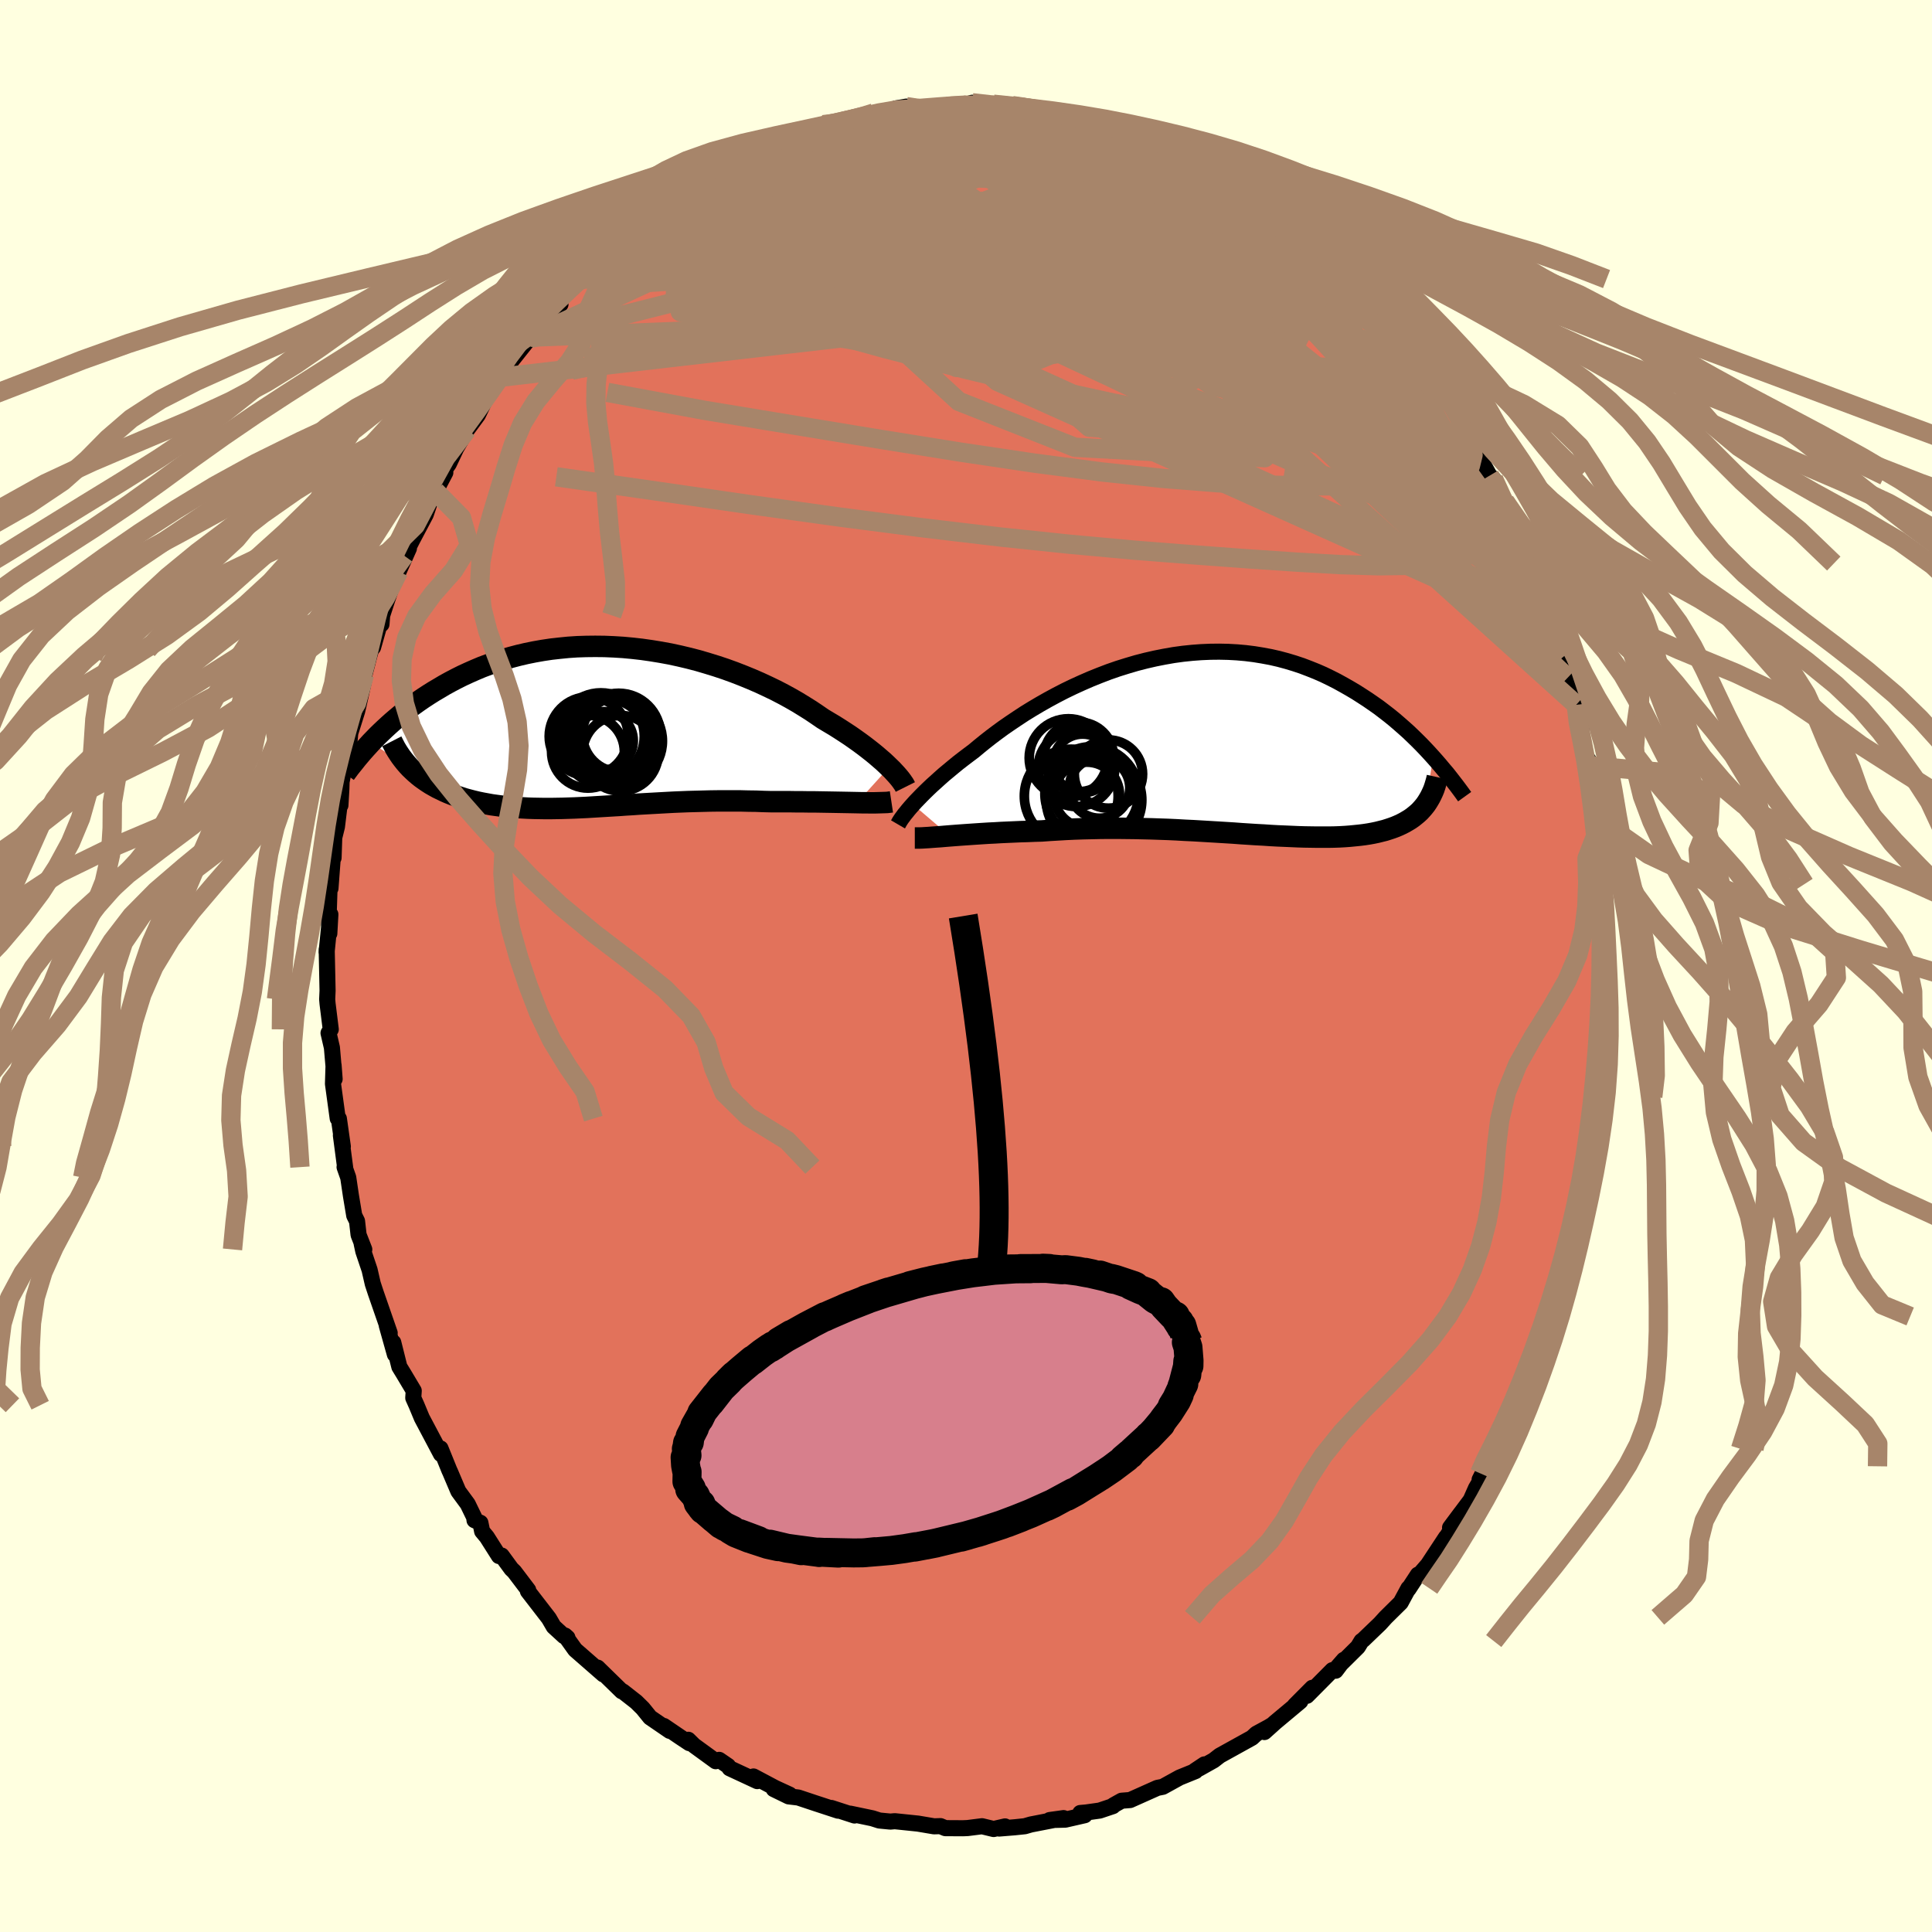 <svg xmlns="http://www.w3.org/2000/svg" width="500" height="500" viewBox="-100 -100 200 200"><defs><clipPath id="c"><path d="m29.59 4.16-.3-.29-.32-.3-.35-.3-.37-.32-.39-.32-.42-.33-.44-.34-.46-.34-.49-.35-.5-.35-.53-.35-.54-.35-.57-.36-.59-.35-.6-.36-.61-.42-.64-.43-.67-.42-.7-.43-.73-.42-.75-.41-.79-.41-.81-.39-.84-.39-.85-.37-.88-.36-.9-.35-.91-.33-.93-.31-.94-.29-.95-.28-.96-.25-.97-.23-.97-.21-.98-.18-.98-.16-.98-.14-.97-.11-.97-.09-.97-.06-.96-.04-.95-.01-.94.01-.93.03-.91.06-.9.09-.89.1-.87.13-.85.15-.84.17-.81.19-.8.21-.78.23-.76.24-.73.26-.72.27-.69.29-.68.3-.65.3-.64.32-.61.32-.6.33-.57.34-.56.33-.54.34-.52.34-.51.35-.49.35-.48.35-.46.35-.44.36-.43.36-.41.35-.4.36-.39.36-.37.35-.36.35-.34.35-.34.35 4.31 2.89.28.26.29.25.3.24.32.23.32.22.34.22.35.2.36.2.37.18.37.18.39.17.4.16.41.15.42.14.43.14.44.12.46.12.46.11.48.1.49.09.49.09.51.07.52.07.53.06.54.05.54.04.56.03.56.03.58.02.58.01.59.01h.59l.61-.01.61-.01.62-.02.63-.02.64-.03.64-.03.65-.04.66-.04.66-.04.67-.04.68-.04.69-.05.69-.04.7-.05.71-.04.72-.04.72-.04.73-.04.74-.04.74-.03.75-.03.76-.02.76-.02.77-.02.78-.01h2.35l.79.02.8.01.79.03.8.02h1.93l.63.01h.63l.62.01h.61l.6.01.59.01.58.01.57.01.55.01.54.01.52.01.5.01"/></clipPath><clipPath id="b"><path d="m-30.87 6.2.27-.3.3-.31.31-.32.34-.34.36-.35.38-.36.4-.36.42-.38.44-.39.47-.39.48-.4.5-.41.53-.41.54-.41.56-.42.55-.46.58-.47.61-.48.65-.49.67-.49.71-.49.73-.49.76-.5.78-.48.81-.48.83-.47.85-.46.87-.45.89-.43.9-.41.92-.4.92-.37.94-.36.95-.33.96-.3.95-.28.97-.25.96-.22.96-.19.97-.17.95-.13.96-.1.94-.07.94-.04.93-.01.92.02.91.05.9.08.88.11.86.14.86.16.83.19.82.22.8.24.78.26.76.29.75.3.73.32.7.34.69.35.67.37.65.37.64.38.61.39.6.39.58.4.57.4.55.42.53.41.53.43.5.43.49.43.48.43.46.44.45.44.43.43.42.44.4.43.39.43-.79 4.91-.19.24-.2.23-.21.23-.23.21-.24.2-.25.2-.27.19-.28.17-.29.17-.31.16-.32.15-.33.14-.35.13-.36.12-.38.12-.4.1-.4.1-.43.09-.44.08-.46.07-.48.06-.49.05-.51.05-.53.04-.54.03-.57.02-.58.01h-1.21l-.64-.01-.65-.01-.66-.02-.68-.03-.7-.03-.72-.03-.73-.04-.74-.05-.76-.04-.78-.05-.78-.05-.8-.06-.81-.05-.82-.05-.84-.05-.84-.05-.85-.05-.86-.04-.87-.05-.87-.04-.88-.03-.88-.03-.88-.02-.89-.02-.89-.01-.89-.01h-.88l-.89.01-.88.02-.88.02-.87.03-.86.04-.85.05-.85.05-.83.06-.72.02-.71.03-.71.02-.69.03-.68.03-.67.03-.66.04-.64.03-.63.04-.61.04-.59.04-.58.04-.56.04-.53.04-.52.04"/></clipPath><filter id="a"><feTurbulence baseFrequency=".05" numOctaves="3" result="noise" type="noise"/><feDisplacementMap in="SourceGraphic" in2="noise" scale="2"/></filter></defs><rect width="100%" height="100%" x="-100" y="-100" fill="#FFFFE0"/><path fill="#E2725B" stroke="#000" stroke-linejoin="round" stroke-width="1.667" d="m66.07-.33.21 1.99-.17-.42-.04 1.55-.06.64-.06 3.77-.02 1.5-.05.89-.12 2.37-.55 1.71.09-.13-.42 4.08.03.58.01.23-.31.67.02 1.1-.77 3.15.15-.17-.49 1.78-.54 2.64-.3 1.31-.31.94-.07.22-.15 1.32-.47.42-.4 1.82-.73 2.87.21-.97-.33.75-.78 2.78-.89 1.67-.62 2.02-.17.24-1.2 3.1.41-1.14-1.04 2.72-.08-.11-.56 1.17-.71 1.26-.92 1.8-.7 1.38.53-.67-.91 1.56-.54 1.22-2.14 2.86 1.14-1.53-1.6 2.67.04-.14-1.87 2.84-.79.91-.25.12-.97 1.48-.01-.07-.8 1.48-1.55 1.53-.6.66-1.74 1.67-.17.12-.37.61-2.15 2.13.7-.8-.85 1.13-.34-.06-2.64 2.66.56-.83-1.8 1.81.56-.41-2.62 2.19-1.1.99.86-.77-.41.25-1.29.7-.44.41-3.34 1.85-.63.49-1.53.86.57-.44-.99.66.07.03-1.65.67-1.74.96-.56.11-2.82 1.26-.88.07-.84.47-.06.09-1.37.46-1.43.2-.58.05.46.23-2.01.46-1.62.04 1.44-.2-3.39.66-.62.18-1.05.11-1.61.13.61-.22-1.18.27-1.2-.29-1.5.19-.48.02-1.82-.01-.5-.21-.67.02-1.65-.28-2.41-.25-.46.04-1.14-.11-.72-.23-2.29-.48.44.19-2.4-.78.41.18.29.1-2.35-.77-1.77-.59-1-.12-1.54-.75 1.64.57-1.5-.69L-22 83.9l.39.48-2.86-1.33-.16-.24-.92-.63-.36.14-2.24-1.63-.6-.59.11.35-.95-.63-1.69-1.15.61.51-2.03-1.39-.76-.94-.68-.67-1.38-1.08-.11-.02-2.51-2.45.06.05.54.65-2.92-2.55-1.05-1.47.25.22-.34-.15-1.08-.99-.5-.86-2.17-2.81.03-.12-1.44-1.9-.3-.29-1.01-1.38-.28.05-1.25-1.97-.49-.59-.18-.88-.61-.27-.03-.29-.67-1.38-.97-1.32-.88-2.07-.03-.05-.94-2.32.05.59-1.98-3.74-.55-1.32-.34-.76.05-.74-1.05-1.76-.44-.72-.63-2.52.17 1.24-.84-2.99.3.77-1.44-4.15-.31-.94-.33-1.44-.65-1.93-.17-.79.27.6-.59-1.51-.16-1.42-.29-.58-.34-2.04-.28-1.89-.38-1.08.06.05-.44-3.33.2 1.15-.41-2.89-.12-.02-.49-3.58.06-1.95.11 1.45-.28-3.25-.35-1.51.23-.38-.33-2.65-.04-.46.04-.9-.09-4.26-.01.29.39-3.92-.11 1.98-.06-2.15.08-2.49.1-.04.26-3.49.06.33.07-2.09.28-1.13.26-2.14.1-.08.1-1.72.02-.72.61-3-.14 1.38.35-2.54.08-.87.71-2.26.14-.6.59-2.65.03-.55.48-1.86.2-.72.21-.24.94-3.31-.07.92-.01-.66.56-1.73.84-2.45.39-.63 1.06-2.38-.48.76.84-1.66 1.38-2.61.89-2.64.12.24 1.02-1.94-.53.37.89-1.27.76-1.61 1.13-1.93-.55.75 1.67-2.27 1.04-2.16.52-.74.71-1 .86-.92-.02-.26-.11.07 2.42-3.04-.01.13.05.09 1.34-2.22 1.75-1.41-1.06.59 2.45-2.53.32-.55 1.33-.65.01-.16 2.06-2.18-.56.33.59-.54 1.57-1.3 1.65-1.12.02-.05.36-.25 1.15-1.06 1.78-1.18.41-.33.6-.38 1.75-1.1-.06.09 2.33-1.28 1.04-.69 1.6-.68-.8.17.85-.33 1.09-.64-.07.09 1.42-.68.86-.16 2.17-1.14 2.25-.54-.02-.25 1.09-.04-.98-.05 2.72-.45 1.85-.39.04-.05-.29.05.91-.37 3.6-.38-1.29-.1 1.06-.18 1.17.2 1.09-.08 1.32-.11 2.39-.16.85-.25-.15.27 3.03.14-.88-.28.2.02 1.94.14.71.04 2.5.57-.26-.23 1.4.28.92.42 1.83.22 1.05.34.83.2-.35.1 2.72.59-1.15-.39 3.89 1.26-.36-.05.72.54.73.1 2.98 1.4-1.07-.55 1.3.58.67.44h.01l1.91 1.41-.06-.47 2.21 1.39.5.24 2.29 1.82.91.41-.53-.6.99 1.15 1.24 1.07 1.27.83 2.07 1.44-.02.24h-.29l1.67 1.44.28.2.82.9.58.63 1.01.78 1.19 1.4 1.06.92.97 1.05.51.93 1.12 1.69 1.27 1.26-.22-.29.03-.12 2 2.97.98 1.51-1.11-1.64 1.54 2.19.52.38 1.54 2.88-.73-1.09 1.32 2.12.78 2.1.73 1.31.41.34 1.55 3.56-.37-1.23.82 1.46.2.69-.12-.25 1.7 4.53.48.71.29.97.61 1.83.77 2.03-.11-.58.52 2.08.2-.02.03.88.8 1.63.3 2.29.89 2.8.03.78.5 1.74-.04-.14-.07.06.77 3.85.06-.42.01-.18.14 1.74.37 1.59.26 2.62.11 1.6.51 3.4-.17-.56.06.38.3 2.1v1.85l-.06 1.02-.03.61.11 1.05.27 2.84-.23.78.21 1.99" filter="url(#a)"/><path fill="#fff" d="m-30.87 6.2.27-.3.3-.31.31-.32.34-.34.36-.35.38-.36.4-.36.42-.38.44-.39.47-.39.48-.4.5-.41.53-.41.54-.41.56-.42.55-.46.58-.47.61-.48.65-.49.67-.49.71-.49.73-.49.76-.5.78-.48.81-.48.83-.47.85-.46.87-.45.89-.43.9-.41.92-.4.92-.37.94-.36.95-.33.96-.3.95-.28.97-.25.96-.22.96-.19.97-.17.95-.13.96-.1.94-.07.94-.04.93-.01.92.02.91.05.9.08.88.11.86.14.86.16.83.19.82.22.8.24.78.26.76.29.75.3.73.32.7.34.69.35.67.37.65.37.64.38.61.39.6.39.58.4.57.4.55.42.53.41.53.43.5.43.49.43.48.43.46.44.45.44.43.43.42.44.4.43.39.43-.79 4.91-.19.24-.2.23-.21.23-.23.21-.24.2-.25.2-.27.19-.28.17-.29.17-.31.16-.32.15-.33.14-.35.13-.36.12-.38.12-.4.1-.4.1-.43.09-.44.08-.46.07-.48.06-.49.05-.51.05-.53.04-.54.03-.57.02-.58.01h-1.21l-.64-.01-.65-.01-.66-.02-.68-.03-.7-.03-.72-.03-.73-.04-.74-.05-.76-.04-.78-.05-.78-.05-.8-.06-.81-.05-.82-.05-.84-.05-.84-.05-.85-.05-.86-.04-.87-.05-.87-.04-.88-.03-.88-.03-.88-.02-.89-.02-.89-.01-.89-.01h-.88l-.89.01-.88.02-.88.02-.87.03-.86.04-.85.05-.85.05-.83.06-.72.02-.71.03-.71.02-.69.03-.68.03-.67.03-.66.04-.64.03-.63.04-.61.04-.59.04-.58.04-.56.04-.53.04-.52.04" filter="url(#a)" transform="translate(25.38 -22.92)"/><path fill="#fff" d="m29.59 4.16-.3-.29-.32-.3-.35-.3-.37-.32-.39-.32-.42-.33-.44-.34-.46-.34-.49-.35-.5-.35-.53-.35-.54-.35-.57-.36-.59-.35-.6-.36-.61-.42-.64-.43-.67-.42-.7-.43-.73-.42-.75-.41-.79-.41-.81-.39-.84-.39-.85-.37-.88-.36-.9-.35-.91-.33-.93-.31-.94-.29-.95-.28-.96-.25-.97-.23-.97-.21-.98-.18-.98-.16-.98-.14-.97-.11-.97-.09-.97-.06-.96-.04-.95-.01-.94.01-.93.03-.91.06-.9.09-.89.1-.87.13-.85.15-.84.17-.81.19-.8.21-.78.23-.76.24-.73.26-.72.27-.69.29-.68.3-.65.3-.64.32-.61.32-.6.33-.57.34-.56.33-.54.34-.52.34-.51.35-.49.35-.48.35-.46.35-.44.36-.43.36-.41.35-.4.36-.39.36-.37.35-.36.35-.34.35-.34.35 4.31 2.89.28.26.29.25.3.24.32.23.32.22.34.22.35.2.36.2.37.18.37.18.39.17.4.16.41.15.42.14.43.14.44.12.46.12.46.11.48.1.49.09.49.09.51.07.52.07.53.06.54.05.54.04.56.03.56.03.58.02.58.01.59.01h.59l.61-.01.61-.01.62-.02.63-.02.64-.03.64-.03.65-.04.66-.04.66-.04.67-.04.68-.04.69-.05.69-.04.7-.05.71-.04.72-.04.72-.04.73-.04.74-.04.74-.03.75-.03.76-.02.76-.02.77-.02.78-.01h2.35l.79.02.8.01.79.03.8.02h1.93l.63.01h.63l.62.01h.61l.6.01.59.01.58.01.57.01.55.01.54.01.52.01.5.01" filter="url(#a)" transform="translate(-37.54 -24.75)"/><g fill="none" stroke="#000" transform="translate(25.38 -22.92)"><path stroke-linejoin="round" stroke-width="1.667" d="m-32.42 8.26.07-.12.08-.15.1-.16.12-.18.15-.2.16-.22.19-.23.2-.25.23-.27.25-.28.27-.3.3-.31.31-.32.34-.34.36-.35.38-.36.4-.36.42-.38.44-.39.47-.39.48-.4.5-.41.53-.41.54-.41.56-.42.55-.46.58-.47.61-.48.65-.49.67-.49.71-.49.73-.49.76-.5.78-.48.81-.48.83-.47.85-.46.87-.45.89-.43.9-.41.92-.4.92-.37.94-.36.95-.33.96-.3.95-.28.97-.25.96-.22.96-.19.97-.17.95-.13.96-.1.94-.07.94-.04.93-.01.92.02.91.05.9.08.88.11.86.14.86.16.83.19.82.22.8.24.78.26.76.29.75.3.73.32.7.34.69.35.67.37.65.37.64.38.61.39.6.39.58.4.57.4.55.42.53.41.53.43.5.43.49.43.48.43.46.44.45.44.43.43.42.44.4.43.39.43.38.43.37.43.35.42.35.41.33.42.31.4.31.4.3.4.28.38.28.39" filter="url(#a)"/><path stroke-linejoin="round" stroke-width="2.222" d="M-30.68 9.67h.47l.29-.01.32-.02.35-.02.38-.03.42-.03.44-.03.46-.04.49-.04.52-.04.53-.04.56-.04.58-.04.59-.04.61-.04.63-.04.64-.03.66-.04.67-.03.68-.03.69-.03.71-.02.71-.03.72-.02.83-.06.85-.05.85-.05.86-.04.87-.03.88-.02.88-.02.89-.01h.88l.89.01.89.01.89.02.88.02.88.03.88.03.87.04.87.05.86.04.85.05.84.05.84.05.82.05.81.05.8.06.78.05.78.05.76.04.74.05.73.04.72.03.7.03.68.03.66.02.65.01.64.01h1.21l.58-.01.57-.02.54-.03.53-.04.51-.05.49-.05.48-.06.46-.07.44-.08.43-.09.4-.1.4-.1.38-.12.36-.12.35-.13.33-.14.32-.15.31-.16.29-.17.28-.17.27-.19.25-.2.24-.2.23-.21.21-.23.2-.23.19-.24.17-.25.16-.26.15-.26.14-.28.13-.28.12-.29.1-.3.09-.3.09-.31.07-.32" filter="url(#a)"/><circle cx="-10.634" cy="3.048" r="3.534" clip-path="url(#b)" filter="url(#a)"/><circle cx="-13.309" cy="1.948" r="3.04" clip-path="url(#b)" filter="url(#a)"/><circle cx="-12.124" cy="5.733" r="4.944" clip-path="url(#b)" filter="url(#a)"/><circle cx="-12.874" cy="5.203" r="3.388" clip-path="url(#b)" filter="url(#a)"/><circle cx="-11.554" cy="4.493" r="3.132" clip-path="url(#b)" filter="url(#a)"/><circle cx="-14.484" cy="5.333" r="4.856" clip-path="url(#b)" filter="url(#a)"/><circle cx="-12.359" cy="5.068" r="4.854" clip-path="url(#b)" filter="url(#a)"/><circle cx="-13.949" cy="2.443" r="3.97" clip-path="url(#b)" filter="url(#a)"/><circle cx="-13.704" cy="1.273" r="3.602" clip-path="url(#b)" filter="url(#a)"/><circle cx="-14.779" cy="1.383" r="4.058" clip-path="url(#b)" filter="url(#a)"/></g><g fill="none" stroke="#000" transform="translate(-37.54 -24.75)"><path stroke-linejoin="round" stroke-width="2.222" d="m31.26 6.22-.06-.12-.08-.15-.11-.16-.13-.19-.15-.2-.18-.22-.2-.23-.23-.25-.25-.27-.28-.27-.3-.29-.32-.3-.35-.3-.37-.32-.39-.32-.42-.33-.44-.34-.46-.34-.49-.35-.5-.35-.53-.35-.54-.35-.57-.36-.59-.35-.6-.36-.61-.42-.64-.43-.67-.42-.7-.43-.73-.42-.75-.41-.79-.41-.81-.39-.84-.39-.85-.37-.88-.36-.9-.35-.91-.33-.93-.31-.94-.29-.95-.28-.96-.25-.97-.23-.97-.21-.98-.18-.98-.16-.98-.14-.97-.11-.97-.09-.97-.06-.96-.04-.95-.01-.94.01-.93.03-.91.06-.9.09-.89.1-.87.13-.85.15-.84.17-.81.19-.8.21-.78.23-.76.24-.73.26-.72.27-.69.29-.68.3-.65.3-.64.32-.61.32-.6.33-.57.34-.56.33-.54.34-.52.34-.51.35-.49.35-.48.35-.46.35-.44.36-.43.36-.41.35-.4.36-.39.36-.37.35-.36.35-.34.35-.34.35-.31.34-.31.34-.3.34-.28.33-.27.32-.26.33-.25.31-.25.31-.23.31-.22.3" filter="url(#a)"/><path stroke-linejoin="round" stroke-width="2.222" d="m29.82 7.76-.2.03-.25.03-.28.01-.32.01-.35.01-.38.01h-.41l-.43-.01h-.46l-.48-.01-.5-.01-.52-.01-.54-.01-.55-.01-.57-.01-.58-.01-.59-.01-.6-.01h-.61l-.62-.01h-.63l-.63-.01h-1.93l-.8-.02-.79-.03-.8-.01-.79-.02h-2.35l-.78.01-.77.02-.76.02-.76.02-.75.03-.74.03-.74.04-.73.04-.72.04-.72.04-.71.04-.7.05-.69.04-.69.05-.68.04-.67.04-.66.04-.66.04-.65.04-.64.03-.64.03-.63.02-.62.02-.61.01-.61.01h-.59l-.59-.01-.58-.01-.58-.02-.56-.03-.56-.03-.54-.04-.54-.05-.53-.06-.52-.07-.51-.07-.49-.09-.49-.09-.48-.1-.46-.11-.46-.12-.44-.12-.43-.14-.42-.14-.41-.15-.4-.16-.39-.17-.37-.18-.37-.18-.36-.2-.35-.2-.34-.22-.32-.22-.32-.23-.3-.24-.29-.25-.28-.26-.27-.26-.25-.27-.25-.29-.23-.29-.22-.29-.21-.31-.2-.31-.19-.32-.17-.33-.17-.33" filter="url(#a)"/><circle cx=".087" cy="1.427" r="3.01" clip-path="url(#c)" filter="url(#a)"/><circle cx=".227" cy="1.552" r="4.484" clip-path="url(#c)" filter="url(#a)"/><circle cx="1.537" cy="1.467" r="4.578" clip-path="url(#c)" filter="url(#a)"/><circle cx="-1.593" cy="2.567" r="3.768" clip-path="url(#c)" filter="url(#a)"/><circle cx="1.772" cy="2.727" r="3.914" clip-path="url(#c)" filter="url(#a)"/><circle cx="1.582" cy=".847" r="4.332" clip-path="url(#c)" filter="url(#a)"/><circle cx="-1.513" cy=".977" r="4.092" clip-path="url(#c)" filter="url(#a)"/><circle cx="-.253" cy=".962" r="4.49" clip-path="url(#c)" filter="url(#a)"/><circle cx=".602" cy="1.022" r="4.366" clip-path="url(#c)" filter="url(#a)"/><circle cx="1.762" cy=".747" r="3.932" clip-path="url(#c)" filter="url(#a)"/></g><g fill="none" stroke="#A7856A" stroke-linejoin="round" stroke-width="2"><path d="m10.05-87.99 1.52.27 1.23.36 1.14.4 1.2.46 1.32.51 1.41.56 1.42.59 1.36.58 1.26.55 1.14.51 1 .45.82.36.58.26.32.13.07.01-.15-.1-.36-.21-.54-.33-.7-.44m-57.71 6.46.37-.13 1.09-.33 1.65-.42 2.02-.36 2.29-.26 2.56-.15 2.81-.07 3.05.02 3.25.1 3.39.19 3.49.3 3.57.4 3.66.48 3.77.52 3.91.55 4.03.54 4.12.49 4.16.46 4.11.43 3.98.44 3.81.47 3.73.54" filter="url(#a)"/><path d="m4.78-89.07 1.09.16 1.21.21 1.12.21 1.09.23 1.08.24 1.02.24.91.23.77.21.63.18.5.15.34.14.16.11-.05.07-.31.04-.57-.02-.84-.08-1.12-.14-1.4-.2-1.7-.27-2.02-.33-2.41-.39-2.93-.44" filter="url(#a)"/><path d="m12.93-87.43.58.18.62.19.7.21.64.21.45.2.14.16-.2.1-.57.03-.96-.07-1.42-.18-1.97-.31-2.57-.41-3.27-.49-4.1-.54m47.5 27.5 1.16 1.62.79 1.19.53.97.36.85.24.77.13.66-.03.47-.23.22-.47-.08-.72-.39-.97-.66-1.2-.88L46.67-57l-1.63-1.3-1.88-1.56-2.17-1.89-2.5-2.28-2.88-2.73-3.25-3.17-3.64-3.63-4.06-4.05-4.49-4.43" filter="url(#a)"/><path d="m11.88-87.77.96.33.96.4 1.16.49 1.37.58 1.53.67 1.59.73 1.59.77 1.56.79 1.49.78 1.41.74 1.29.69 1.13.6.93.5.71.36.49.22.34.09.25.05.2.1m24.95 30.79.38 1.07-.16.88-.51 1.02-.88 1.08-1.32.98-1.83.77-2.37.53-2.91.28-3.45.05-4-.12-4.52-.26-5.04-.34-5.56-.41-6.1-.48-6.68-.61-7.29-.76-7.94-.94-8.6-1.11-9.22-1.28-9.79-1.42-10.41-1.48" filter="url(#a)"/><path d="m21.87-84.23 1.11.61 1.08.76 1.26.96 1.51 1.16 1.73 1.32 1.87 1.46 1.94 1.53 1.89 1.55 1.78 1.5 1.63 1.4 1.5 1.31 1.41 1.26 1.3 1.15 1.04.88.63.4" filter="url(#a)"/><path d="m28.41-80.64 1.42 1.22.27.64-.4.57-.79.7-1.18.84-1.66.93-2.28.94-2.98.93-3.68.96-4.38 1-5.05 1.08-5.73 1.16-6.41 1.25-7.13 1.33-7.88 1.42-8.69 1.48-9.39 1.37m7.22-16.33.62-.41 1.06-.6 1.37-.72 1.56-.8 1.63-.81 1.58-.78 1.43-.69 1.24-.59 1.04-.5.85-.43.71-.36.61-.3.47-.23.07-.08m67.44 30.16.88 1.88.24 1.5-.28 1.14-.79.85-1.32.57-1.86.33-2.38.17-2.9.09-3.39.05-3.92.01-4.48-.08-5.06-.24-5.69-.45-6.32-.67-6.97-.91-7.6-1.13-8.25-1.32-8.88-1.46-9.51-1.57-10.01-1.85m70.43-17.41 1.34.94 1.12.9.86.8.77.79.8.83.84.86.87.88.87.89.87.88.8.83.71.75.56.61.37.43.15.18-.1-.07-.35-.35-.59-.59-.81-.81-1.01-1.04-1.25-1.31-1.57-1.66M7.99-88.46l.2-.04.63.17.65.27.46.28.13.28-.25.31-.63.33-.98.37-1.33.41-1.72.45-2.12.47-2.57.48-3.05.5-3.63.54-4.32.6-5.13.72-5.85.8" filter="url(#a)"/><path d="m23.17-83.65.48.37.44.43.44.5.37.57.21.61-.03.64-.35.62-.71.61-1.08.59-1.4.6-1.74.62-2.09.63-2.46.62-2.89.59-3.33.56-3.77.54-4.2.53-4.61.55-5.02.57-5.44.58-5.9.59-6.41.55-6.94.44" filter="url(#a)"/><path d="m59.16-39.98.5 1.54.2.92-.07.45-.3.15h-.51l-.7-.12-.91-.25-1.16-.45-1.44-.78-1.75-1.2-2.09-1.68-2.44-2.16-2.79-2.62-3.17-3.07-3.54-3.48-3.94-3.89-4.33-4.29-4.77-4.67-5.23-5.09-5.73-5.59-6.14-6.16" filter="url(#a)"/><path d="m59.16-39.98.36 1.39-.17.53-.73-.21-1.25-.81-1.77-1.31-2.3-1.74-2.87-2.2-3.47-2.73-4.15-3.42-4.9-4.26-5.69-5.2-6.51-6.11-7.17-6.94-7.56-7.62" filter="url(#a)"/><path d="m19.23-85.18 1 .4.65.51.07.48-.4.51-.76.61-1.07.73-1.4.85-1.75.98-2.16 1.12-2.64 1.23-3.19 1.33-3.78 1.41-4.39 1.49-5 1.6-5.57 1.7-6.15 1.82-6.78 1.9-7.4 1.87-8.02 1.78m34.5-25.9 1.14-.09 1.28-.1 1.12-.08.82-.02.49.03.15.08-.17.11-.47.17-.76.21-1.06.29-1.48.36-2.06.47-2.78.59-3.56.74-4.24.84" filter="url(#a)"/><path d="m-29.9-79.48 1.03-.44 1.58-.36 2.01-.23 2.36-.08 2.59.12 2.76.31 2.92.48 3.13.62 3.38.7 3.67.77 3.97.82 4.24.87 4.44.94 4.56 1.03 4.61 1.15 4.62 1.23 4.64 1.28 4.7 1.32 4.81 1.44L41-65.84m-51.46-22.09 1.46-.32 1.51-.22 1.28-.12 1.28-.04h6.15l1.45.01 1.27.02 1.08.02.87.01h.66l.46-.01.26-.02.02-.04-.33-.08-.79-.12L4.85-89m33.44 16.36.7.77.65.7.61.72.52.69.34.64.12.52-.15.38-.43.2-.72.01-1.03-.19-1.32-.37-1.62-.55-1.91-.72-2.23-.9-2.56-1.1-2.93-1.28-3.36-1.47-3.83-1.67-4.33-1.9-4.84-2.15-5.3-2.48-5.73-2.85" filter="url(#a)"/><path d="m55.79-48.09.46.99.06.6-.14.56-.37.41-.69.05-1.11-.44-1.55-1-2.04-1.58-2.53-2.18-3.03-2.74-3.52-3.28-4.01-3.78-4.55-4.28-5.16-4.83-5.87-5.51-6.62-6.35" filter="url(#a)"/><path d="m-6.18-88.96 1.27.19 1.65.26 1.99.37 2.16.52 2.25.67 2.3.82 2.36.94 2.45 1.06 2.57 1.16 2.72 1.26 2.84 1.33 2.91 1.4 2.94 1.43 2.92 1.45 2.87 1.45 2.77 1.38 2.61 1.26 2.4 1.11 2.16 1.01" filter="url(#a)"/><path d="m25.7-82.27 1.55 1.04.95.83.47.67-.03.53-.44.46-.77.45-1.07.46-1.44.45-1.89.39-2.42.32-2.99.24-3.54.19-4.07.16-4.6.12-5.13.1-5.7.1-6.31.08h-6.89l-7.35-.25m57.58-2.48.07.06.82.8 1.19 1.09 1.28 1.17 1.23 1.17 1.12 1.13 1.05 1.1 1.01 1.09.99 1.06.99 1.05.98 1.02.96.99.9.94.82.87.71.76.56.62.4.44.21.21.02-.01-.15-.21-.34-.41-.58-.72-.9-1.22m10.84 17.32.25.93-.55.44-1.19.31-1.87.11-2.65-.29-3.51-.85-4.38-1.44-5.27-2.07-6.16-2.7-7.09-3.3-8.05-3.83-9.12-4.28-10.28-4.67-11.42-5.14" filter="url(#a)"/><path d="m-14.78-87.09 2.31-.29 1.77.01 1.59.25 1.77.42 2.06.55 2.34.67 2.56.8 2.74.91 2.94 1.03 3.13 1.12 3.27 1.19 3.37 1.27 3.39 1.34 3.37 1.38 3.32 1.42 3.26 1.44 3.24 1.48 3.22 1.49 3.15 1.41 3 1.18" filter="url(#a)"/><path d="m-36.87-73.98.2-.05 1.42-.58 2.21-.83 2.68-.88 3.05-.86 3.42-.88 3.79-.91 4.13-.94 4.39-.94 4.56-.94 4.68-.93 4.77-.94 4.83-.95 4.58-1m13.86 3.34 1.76 1.18 1.62 1.24 1.6 1.36 1.54 1.41 1.53 1.49 1.61 1.61 1.71 1.71 1.74 1.72 1.69 1.66 1.56 1.55 1.39 1.39 1.23 1.25 1.1 1.14 1.04 1.11 1.05 1.18m-73.15-20.88 1.07-.61.92-.45.86-.38.93-.38 1.07-.42 1.22-.45 1.33-.49 1.39-.51 1.37-.5 1.24-.46 1.05-.38.84-.29.61-.2.42-.13.22-.06-.03.01-.38.08-.81.18-1.15.27m2.65-.61 1.47-.32 1.49-.19 1.28-.08h1.3l1.46.06 1.61.06 1.69.08 1.7.08 1.65.1 1.55.11 1.45.13 1.35.14 1.26.14 1.19.14 1.08.13.95.11.78.08.56.05.33.01.09-.03-.11-.06-.32-.11-.55-.18m43.89 41.29 1.1 2.96.42 1.41-.01.73-.34.25-.66-.21-1.01-.69-1.36-1.14-1.71-1.54-2.08-1.9-2.47-2.27-2.88-2.68-3.34-3.21-3.85-3.85-4.37-4.56-4.84-5.26L24-74.06l-5.73-6.49" filter="url(#a)"/><path d="m44.43-66.03.89 1.31.39.73v.49l-.25.46-.51.42-.82.34-1.16.22-1.51.13-1.85.03-2.2-.06-2.55-.15-2.93-.27-3.32-.41-3.78-.57-4.27-.76-4.8-.98-5.35-1.2-5.89-1.43-6.41-1.62-6.9-1.77-7.45-1.85-8.13-1.91m-12.47.69 1.52-1.12 1.37-.82 1.35-.69 1.51-.7 1.72-.77 1.91-.8 2.04-.81 2.15-.81 2.23-.79 2.29-.79 2.31-.77 2.26-.75 2.16-.7 2.03-.65 1.9-.61 1.78-.58 1.67-.56 1.56-.56 1.45-.53 1.42-.49 1.6-.35m13.59 1.91 2.45.85 1.31.57 1.12.55 1.18.58 1.18.6 1.11.58 1.04.56.96.53.9.51.85.48.79.44.69.38.51.28.24.13-.13-.08-.53-.31-.88-.5-1.16-.66-1.38-.84m-11.47-4.95.57.32 1.38.62 1.75.87 1.95 1.09 2.07 1.24 2.14 1.36 2.2 1.45 2.21 1.47 2.16 1.45L32.22-76l1.9 1.26 1.75 1.15 1.54 1.01 1.28.8" filter="url(#a)"/><path d="m-14.89-87 .53-.01.38.04.36.14.03.34-.45.59-.92.86-1.37 1.14-1.82 1.47-2.36 1.82-2.94 2.19-3.54 2.6-4.18 3.01-4.84 3.43-5.45 3.73m78.09-8.63.29.41.72.71.79.77.82.81.85.85.88.89.86.89.78.85.68.77.54.64.36.49.2.3.02.13-.13-.04-.3-.22-.47-.4-.66-.6-.87-.83-1.14-1.09-1.47-1.4-1.82-1.75-2.08-2.07-2.13-2.24M7.99-88.46l.4.07 1.2.5 1.62.76 1.84.96 1.93 1.11 2.01 1.25 2.11 1.35L21.31-81l2.3 1.52 2.37 1.57 2.4 1.61 2.37 1.62 2.33 1.62 2.27 1.6 2.19 1.59 2.09 1.56 1.97 1.48 1.8 1.28 1.55.96m11.66 17.96v.49l-.19.69-.51.63-.99.2-1.6-.36-2.24-.97-2.93-1.59-3.63-2.2-4.34-2.8-5.04-3.36-5.7-3.88-6.4-4.36L15.86-69l-8.07-5.48-8.89-6.26" filter="url(#a)"/><path d="m54.2-50.76.57.95.46.95.18.51-.05.23-.23.11-.38.02-.56-.14-.81-.41-1.12-.8-1.48-1.3-1.87-1.81-2.26-2.34-2.62-2.85-2.96-3.32-3.27-3.75-3.59-4.16-3.92-4.6-4.46-5.21m-2.89-5-.4-.15.08.25.06.42-.07.54-.23.64-.42.74-.68.82-1 .89-1.38.93-1.83.96-2.27 1.02-2.7 1.09-3.13 1.17-3.56 1.26-4.04 1.32-4.54 1.35-5.06 1.38-5.57 1.42-6.06 1.46-6.51 1.48-6.95 1.47-7.49 1.54" filter="url(#a)"/><path d="m54.61-50.42.93 2.03.48.89.37.75.38.87.41 1.02.4 1.06.34.97.24.75.1.48-.04.17-.19-.14-.34-.42-.49-.67-.61-.9-.76-1.13-.91-1.4-1.09-1.74-1.31-2.18-1.55-2.71-1.83-3.32-2.11-3.86-2.39-4.29m-.72-2.77.45.97.11.8-.47.39-1.08.08-1.65-.11-2.21-.3-2.86-.52-3.58-.78-4.34-1.02-5.11-1.25-5.88-1.5-6.64-1.82-7.39-2.16-8.12-2.53-8.76-3.03m-23.23 5.55 1.63-1.12 1.77-.88 1.96-.76 2.32-.81 2.72-.91 3.07-.97 3.33-1.01 3.52-1 3.67-1 3.83-.99 3.92-.99 3.91-.98 3.7-.94 3.37-.9" filter="url(#a)"/><path d="m36.63-74.28.21.35.51.56.41.52.28.47.14.42-.01.38-.21.31-.45.22-.73.09-1.05-.07-1.39-.27-1.76-.48-2.16-.7-2.57-.9-3.02-1.09-3.49-1.31-3.94-1.53-4.35-1.76-4.71-2-5.04-2.21-5.6-2.43" filter="url(#a)"/><path d="m-19.29-85.07 2.09-.8 1.9-.38 1.77-.08 1.9.08 2.17.18 2.47.25 2.69.31 2.84.37 2.95.41 3.02.43 3.07.43 3.08.43 3.09.45 3.11.51 3.1.53 2.94.46 2.59.28m12.8 8.57.61.77.41.71.21.75-.06.75-.41.73-.8.67-1.23.58-1.68.47-2.14.33-2.61.23-3.07.12-3.55.05-4.02-.04-4.51-.13-5.03-.21-5.55-.28-6.08-.35-6.6-.44-7.14-.52-7.73-.62-8.37-.79m81.62 11.78.67 1.62-.09.84-.48.8-.9.73-1.41.55-1.96.27-2.58-.04-3.2-.35-3.84-.59-4.47-.78-5.08-.92-5.71-1.07-6.37-1.28-7.08-1.55-7.84-1.86-8.59-2.2-9.28-2.57-10-2.84" filter="url(#a)"/><path d="m22.94-83.68-.37-.18.18.17.22.28.14.32.03.35-.14.37-.35.36-.64.32-1.02.26-1.46.17-1.9.08-2.34.01-2.8-.03-3.3-.07-3.89-.12-4.55-.21-5.16-.33-5.62-.48-5.98-.63m2.21-4 .26-.17 1.34-.26 1.42-.24 1.3-.2 1.27-.2 1.29-.19 1.29-.19 1.21-.17 1.11-.14 1.01-.1.9-.07.74-.06.45-.06.02-.02-.56.03-1.25.11m-19.5 4.65.55-.11 1.42-.29 1.96-.34 2.26-.31 2.36-.22 2.37-.11 2.41-.01 2.5.05 2.59.09 2.64.1 2.63.1 2.59.08 2.55.08 2.54.09 2.5.11 2.47.14 2.44.2 2.53.31" filter="url(#a)"/><path d="m12.93-87.43.52.18.44.21.42.24.27.27-.02.3-.38.31-.78.31-1.24.3-1.76.29-2.33.29-2.94.29-3.51.29-4.03.27-4.49.25-4.96.2-5.37.1m-13.08 4.18.65-.36 1.15-.46 1.53-.49 1.81-.5 2.01-.47 2.1-.39 2.14-.31 2.18-.23 2.23-.18 2.34-.16 2.47-.17 2.62-.18 2.73-.19 2.78-.2 2.73-.19 2.64-.17 2.49-.15 2.38-.14 2.32-.1 2.28-.09 2.23-.05 2.19.01 2.28.13" filter="url(#a)"/><path d="m.64-89.36 13.39 5.83 3.64 8.99-5.12 5.5-6.63.54-3.96-2.26-2.14-2.69-2.24-1.82-2.53-.63-1.6.22.05.52.84.4-.35.13-3.17.01-5.98.12-7.03.35-5.5.37-1.62-.02 3.77-.8 9.76-1.52 14.85-1.66 16-1.23L24-80.9l-5.13-4.77" filter="url(#a)"/><path d="m-45.12-64.96 18.64-4.7 17.17-4.53 4.92-1.51.68.85 1.97 2.17 3.51 2.33 2.84 1.28.5-.49-1.62-2.17-1.87-3.08-.12-2.93 2.57-1.5 5.63 1.66 10.82 6.76 18.32 11.23 11.2 1.13" filter="url(#a)"/><path d="M62.28-29.84 27.56-62.57 13.85-72.64l-2.12-1.87.68 1.55.55 3.13-.65 3.44-2.19 2.54-3.26.68-3.31-1.53-2.36-3.27-.88-3.93.67-3.34 2.03-1.93 3.09-.31 3.79 1.01 4.04 1.84 3.66 2.18 2.47 1.9.39.81-1.85-.68-1.71-.83 4.76 2.8 16.43 8.63 11.53.81" filter="url(#a)"/><path d="m-36.84-74.19 17.89 8.88 24.93.05 11.67-2.18-.42-1-7.97-.62-9.89-1.57-6.96-2.75-1.98-3.27 1.83-2.87 2.62-1.76.64-.43-2.24.62-3.7 1.01-2.55.77.37.39 2.32.58 1.19 1.93.36 4.6L4.24-62.3l56.19 25.6" filter="url(#a)"/><path d="m-25.28-82.15 23.75 4.31 15.99 3.9 3.61-.67-4.41-2L5.5-78l-8.34-.04-6.28 1.32-3.65 2.21-1.64 2.27-.43 1.5.55.27 1.84-.87 3.09-1.39 3.29-1.01 1.77.22-.64 1.93-1.73 3.52.4 4.56 5.52 5.06 12.02 4.75 19.66 1.08 12.99-14.34" filter="url(#a)"/><path d="m12.93-87.43 10.45 6.79-3.53.61-2.34 1.69-.09 2.88-1.17 1.98-3.15.07-3.46-1.13-2.09-.97-.48.11.12 1.11-.23 1.38-.44.85.4.04 1.78-.71 1.81-1.3-1.24-1.86-6.52-2.05-9.77-.89-5.09 2.66 13.14 9.16 55.58 20.38" filter="url(#a)"/><path d="m49.61-59.01-2.69-2.51-2.74-1.53-5.65-3.12-7.96-3.16-9.02-2.91-8.06-2.33-5.29-.94-1.78 1.02 1.34 2.63 3.36 3.11 4.03 2.39 3.74 1.23 3.33.58 3.5.83 3.86 1.44 2.74 1.34-1.2-.11-6-2.1-4.71-2.03 10.34 3.24 25.86 15.31" filter="url(#a)"/><path d="m59.16-39.98-9.59-14.27-14.6-8.16-15.14-5.43-9.25-4.36-3.16-3.62-.13-2.43.61-.9 1.08.44 2.16 1.22 3.3 1.33 3.36.83 1.74-.02-1.1-.81-4.08-1.1-6.12-.75-6.58-.01-5.17.67-1.88.92 2.41.62 5.29-.15 3.11-.88-7.58.48-38.11 5.37" filter="url(#a)"/><path d="M61.15-34.64 44.13-55.78 24.26-71.71l-13.62-8.63-7.37-3.58-2.63-.67.63.97 1.91 1.87 1.05 2.23-1.04 2.09-2.87 1.55-3.55.75-3.02-.21-1.77-1.28.16-2.16 3.04-2.3 6.43-1.13 7.56 1.24-1.02 2.9-35.7-2.89" filter="url(#a)"/><path d="M36.63-74.28 5.21-77.46l7.02 4.11 13.76 6.45 7.47 3.53-.99-.53-6.78-3.03-8.67-3.34-7.31-2.06-4.09-.22-.48 1.19 2.22 1.54 3.35.88 3.04-.21 2.02-.92 1-.76.2.12-.65 1.02-1.62 1.12-2.15.14-1.26-1.26 1.36-1.49 4.64 1.39 9 9.46 36.88 33.29" filter="url(#a)"/><path d="M39.11-71.74 7.88-76.9l-14.97.73 2.43 1.52L4.42-72l8.15 3.03 4.74 2.29 1.83.96.38-.31.06-1.31.05-1.84-.41-1.78-1.48-.93-2.98.5-4.64 1.88-6.21 2.43-7.04 1.66-5.38.01 1.35-1.08 13.75.25 24 2.78 7.7-9.18" filter="url(#a)"/><path d="m-48.26-60.94 50.3-5.8 19.92 1.44.73-3.47-3.96-5.02-1.42-3.3 1.9-.78 3.26.85 2.52 1.16.95.64-.04.26.5.72 2.34 1.83 4.21 2.69 4.77 2.73 4.21 2.9 4.63 5.37 6.71 9.37 3.54 3.41" filter="url(#a)"/><path d="M60.54-36.12 3.64-62.27l-27.01-4.46-6.21-1 6.27-1.31 10.36-1.92 7.76-2.32 2.3-2.23-1.97-1.56-2.95-.62-.95.23 2.22 1.12 5 2.45 7.16 4.37 9.04 5.99 9.56 5.41 5.41 1-4.8-6.21-11.14-10.46 18.38-4.07" filter="url(#a)"/><path d="m-2.6-88.95 16.42 11.9 10.62 14.66-3.89 5.42-8.63-.98-5.33-2.5-.14-1.89 3.12-1.26 3.7-1.02 2.38-.67h.18l-2.1.74-3.62 1.05-3.58.6-2.18-.49-1.26-1.83-2.97-2.89-5.99-3.4-3.51-3.86 9.42-5.78 14.94-5.78" filter="url(#a)"/><path d="M55.79-48.09 31.12-61.44l2.76 1.2-.52-1.3-6.92-3.41-9.71-4.12-8.14-3.95-3.86-2.84.52-.83 2.86 1.3 2.3 2.58-.44 2.45-3.47 1.13-4.74-.48-3.2-1.41.47-1.27 4.44-.39 6.98.37 7.35.42 5.5.2.25 1.08-13.97 3.44-54.69 2.18" filter="url(#a)"/><path d="m38.29-72.64-9.05 18.08-16.49-1.22-6.41-5.6.75-5.01 4.57-2.91 5.48-.88 3.63.17-.09-.02-3.82-.91-5.62-1.53-4.56-1.25-1.47-.14 1.41 1.01 2.1 1.27.29.39-2.15-1.03-3.1-2.06-2.69-2.67-3.15-3.75-2.33-5.05 7.93-3.2" filter="url(#a)"/><path d="M-10.46-87.93 17.16-63.6l.97-.82 6.32 1.57 9.41 4.62 6.3 3.36.96.21-2.68-1.92-3.1-1.99-1.16-.84 1.01.14 1.56.17-.25-.71-3.93-2.04-8.18-3.26-11.2-3.92-11.37-3.6-8.3-2.18-3.74.05.82 3.5L3.24-60.52l57.71 25.9" filter="url(#a)"/><path d="m13.76-87.23 8.44 6.32 9.67 6.42 3.97 2.11-.57-.53-2.57-.88-2.54.33-1.92 1.62-2.11 1.73-3.35.49-4.76-1-5.17-1.5-4.16-.73-2.04.26.5.47 3.21.38 6.33 1.84 5.92 2.09-22.82-21.3" filter="url(#a)"/><path d="m-7.24-88.78 34.48 25.69 4.96-.95-1.39-3.37-3.51-1.34-6.11.6-8.37 1.64-8.12 1.97-4.96 1.7-.72.88 2.18-.27 2.43-1.41.43-2.21-2.03-2.63-3.11-2.73-1.9-2.42.95-1.5 3.88.19 5.41 2.24 4.72 3.57 1.04 2.87-7.1-.58-16.01-6.13 3.91-15.99" filter="url(#a)"/><path d="M-24.24-82.84-2.9-72.27l22.14 9.43 7.62 3.08-1.35-.28L22.55-62l-1.1-2.65.86-2.43 1.5-1.87.58-1.79-1.51-2.44-3.38-3.15-3-2.96.44-1.33 5.28 2.03 10.5 9.29 26.15 28.35" filter="url(#a)"/><path d="m23.84-83.21-25.23-2.06-7.18.08-2.91 2.43-4.45 3.78-5.06 3.48-2.56 2.22 1.54 1.02 4.78.33 5.51-.05 3.92-.4 1.75-.64 1.21-.53 3.39.07 6.88.78 8.27.99 4.29.04-4.69-2.21L.45-78.75l-11.07-5.94.45-3.29" filter="url(#a)"/><path d="m-6.18-88.96 25.97 9.08 8.94 3.94 1.73 2.19-1.78 2.05-5.12.85-7.5-1.19-7.97-2.79-7.02-3.15-5.73-2.41-4.53-1.18-3.38-.04-2.38.89-1.91 1.72-1.8 2.51-.77 2.74 2.02 1.78 3.99-.31 1.61-3.51L3.52-88.95" filter="url(#a)"/><path d="m13.76-87.23-15.48 5.65-15.5 4.9-3.06.53 5.54-.63 9.44.6 10.61 2.03 9.53 2.19 6.18.85 1.66-1.22-1.99-2.65-3.29-2.32-2.32-.04.13 3.32 3.98 6.35 8.22 7.27 3.96.98L.64-89.36" filter="url(#a)"/><path d="M58.87-40.95 33.55-56.28l-16.02-8.6 1.28-2.6 6.86-.33 4.98-.41 1.68-.52-.55.32-1.74 1.66-2.43 2.61-2.76 2.63-2.55 1.63h-1.76l-.63-1.71.59-3.02 1.42-3.73 1.27-3.89-.11-3.55-1.74-2.34-1.45.38 2.55 4.25 7.43 4.8-6.93-14.98" filter="url(#a)"/><path d="m23.17-83.65-37.36 8.16-5.79-.63 3.05-.44 4.66.21 4.21.29 2.92.31 1.25.36-.01.24.07.03 1.55.11 3.46.66 4.51 1.27 3.88 1.17 1.61-.07-1.66-1.97-4.9-3.39-6.65-3.4-5.88-1.52-7.16 3.19-30.04 13.98" filter="url(#a)"/><path d="m-40.27-70.99 20.85-7.12 17.26.52 5.36.75-2.75-.84-4.66-1.19-2.71-.68.36-.32 2.66-.5 3.45-.88 2.91-1.11 1.84-.93 1.15-.37 1.12.45 1.12 1.26-.09 1.78-3.07 1.74-6.04 1.05-4.78-.12 4.22-1.26 16.35-1.71 11.42-1.8" filter="url(#a)"/><path d="M18.51-85.72-7.72-75.35l3.19 2.37 7.13 2.25 5.15 1.04 1.76-.71-1.38-1.57-3.59-1.24-4.67-.22-4.64.89-3.64 1.59-2.12 1.55-.72.77.07-.48.37-1.6.92-1.97 2.55-1.26 5.38.49 8.28 2.7 8.88 4.37 4.68 4.02-4.79.18L.32-68.77l-15.3-10.91-7.66-3.84" filter="url(#a)"/><path d="m42.95-68.01-13.2-6.18L21-70.62l-.86 5.68 3.18 3.66 1.18.42-2.23-1.8-3.46-2.16-2.58-1.36-1.42-.61-1.18-.77-1.59-1.73-1.88-2.64-1.73-2.53-1.22-1.16-.28.71 1.65 1.76 4.88 1.4 9.16 1.81 15.15 8.96 24.21 28.85" filter="url(#a)"/><path d="m-21.5-84.32 6.93 1.59 1.29 2.76 6.67 2.8L.6-73.24l4.52 3.41 2.27 1.07 1.91-1.37 3.08-2.32 4.78-1.42 5.97.48 5.73 2.09 3.5 2.43-.68 1.33-5.8-.29-9.73-1-9.99.01L.15-67.2l-2.69.66-10.51-4.6-23.82-2.84M65.31-13.8l-1.02 2.65.07 2.53-.09 2.46-.31 2.48-.63 2.55-1.13 2.68-1.62 2.82-1.82 2.9-1.65 2.93-1.18 2.9-.68 2.85-.34 2.76-.23 2.68-.3 2.61-.46 2.53-.65 2.48-.86 2.43-1.11 2.42-1.42 2.4-1.79 2.41-2.13 2.41-2.37 2.4-2.42 2.4-2.24 2.38-1.91 2.37-1.53 2.33-1.28 2.28-1.26 2.21-1.49 2.08-1.84 1.93-2.11 1.79-2.05 1.82-2.03 2.36" filter="url(#a)"/><path d="m65.31-13.8.35 2.65.26 2.52.18 2.47.13 2.47.12 2.55.12 2.68.09 2.8.01 2.9-.09 2.93-.21 2.91-.33 2.84-.41 2.76-.48 2.69-.52 2.6-.55 2.53-.56 2.47-.59 2.43-.63 2.41-.68 2.41-.74 2.4-.81 2.41-.86 2.4-.93 2.4-.98 2.39-1.06 2.36-1.15 2.34-1.24 2.3-1.28 2.23-1.27 2.09-1.2 1.9-1.11 1.61-.93 1.37M.64-89.36l1.88.21 1.61.12 2.2.2 2.66.32 2.77.4 2.67.45 2.61.51 2.63.57 2.73.65 2.81.74 2.83.83 2.8.93 2.74 1.01 2.71 1.08 2.79 1.14 3.06 1.2 3.58 1.26 4.23 1.31 4.63 1.33L59-73.81l3.68 1.29 3.63 1.41" filter="url(#a)"/><path d="M-.21-89.11H.96l1.78.07 2.01.2 2.08.3 2.04.4 1.96.47 1.82.56 1.66.61 1.49.67 1.38.7 1.33.76 1.33.81 1.32.9 1.29 1 1.24 1.11 1.17 1.21 1.11 1.31 1.04 1.38 1 1.43.96 1.48.95 1.54.97 1.6.98 1.68.97 1.75.88 1.83.72 1.89.47 1.95.18 2.01-.1 2.08-.31 2.17-.41 2.32-.41 2.47-.24 2.42.34 1.4M-5.01-88.76l-2.17.14-1.8.31-1.76.39-1.98.47-2.32.58-2.57.66-2.67.74-2.68.78-2.7.84-2.83.91-3.04.98-3.32 1.09-3.57 1.17-3.71 1.27-3.71 1.34-3.53 1.42-3.26 1.47-2.98 1.55-2.8 1.6-2.82 1.65-3.02 1.7-3.4 1.73-3.8 1.77-4.08 1.8-4.1 1.84-3.73 1.91-3.07 1.99-2.4 2.07-2.13 2.16-2.56 2.26-3.56 2.39-4.43 2.52-4.34 2.52-3.4 2.52" filter="url(#a)"/><path d="m-9.55-88.3-1.12.35-1.72.46-2.17.57-2.56.69-2.8.76-2.81.8-2.68.84-2.57.91-2.6.99-2.81 1.09-3.13 1.19-3.45 1.28-3.63 1.35-3.62 1.42-3.44 1.49-3.15 1.55-2.88 1.61-2.65 1.65-2.52 1.71-2.46 1.74-2.47 1.77-2.64 1.81-3.02 1.86-3.61 1.93-4.31 2-4.92 2.08-5.14 2.19-4.89 2.28-4.3 2.4-3.76 2.51-3.52 2.61-3.45 2.6-2.88 2.37-.54 1.14" filter="url(#a)"/><path d="m-10.46-87.93-1.16.24-2.07.45-2.66.58-3.26.7-3.47.79-3.19.87-2.65.94-2.14 1.01-1.86 1.08-1.89 1.14-2.22 1.2-2.72 1.25-3.2 1.31L-46.5-75l-3.68 1.44-3.64 1.52-3.48 1.61-3.28 1.69-3.08 1.76-2.89 1.83-2.71 1.9-2.56 1.98-2.55 2.06-2.71 2.14-3.03 2.22-3.42 2.29-3.76 2.36-3.95 2.42-4 2.47-4.04 2.5-4.11 2.49-4.25 2.44-4.29 2.31-4.12 2.16-3.68 2.07-2.84 2.2-3.16 2.77" filter="url(#a)"/><path d="m-12.06-87.54-1.75.52-2.18.72-2.31.83-2.11.82-1.91.82-1.86.87-1.97.98-2.13 1.09-2.27 1.19-2.39 1.28-2.47 1.36-2.58 1.42-2.67 1.48-2.76 1.54-2.76 1.6-2.63 1.66-2.38 1.69-2.09 1.73-1.88 1.76-1.78 1.79-1.81 1.82-1.91 1.9-2.04 1.98-2.19 2.06-2.41 2.13-2.66 2.22-2.99 2.41-3.32 2.62-2.4 2.02" filter="url(#a)"/><path d="m-13.8-87.04-2.91.66-2.76.91-2.65.83-2.55.79-2.43.84-2.38.95-2.41 1.08-2.53 1.18-2.77 1.28-3.22 1.34-3.97 1.4-4.95 1.46-5.94 1.51-6.65 1.58-6.86 1.65-6.58 1.69-6 1.72-5.35 1.73-4.78 1.71-4.36 1.71-4.58 1.77-6.18 1.92-6.28 1.81" filter="url(#a)"/><path d="m-13.8-87.04-2.85.68-2.26.91-1.92.84-1.85.81-2.03.87-2.27.98-2.42 1.1-2.42 1.22-2.31 1.3-2.16 1.37-2.08 1.43-2.11 1.5-2.21 1.55-2.32 1.61-2.34 1.67-2.23 1.7-1.98 1.74-1.68 1.78-1.46 1.81-1.39 1.87-1.49 1.92-1.69 2.01-1.93 2.1-2.1 2.18-2.22 2.29-2.34 2.4-2.55 2.49-2.84 2.56-3.17 2.53-3.23 2.39-2.81 2.17-2.27 2.51" filter="url(#a)"/><path d="m-19.29-85.07-1.84.69-1.3.63-1.42.76-1.75.94-2.03 1.11-2.17 1.23-2.19 1.3-2.11 1.36-2.02 1.42-1.94 1.47-1.88 1.54-1.84 1.59-1.8 1.65-1.75 1.7-1.71 1.72-1.66 1.74-1.65 1.76-1.67 1.79-1.71 1.87-1.74 1.97-1.77 2.05-1.72 2.03-1.53 1.81-1.35 1.56M64.94-18.02l1.56 3.55 4.17 2.93 5.6 2.64 5.92 2.5 4.96 2.46 2.78 2.52.17 2.62-1.8 2.76-2.47 2.86-1.91 2.91-.58 2.9.94 2.84 2.42 2.76 3.73 2.68 4.81 2.6 5.47 2.51 5.44 2.43 4.82 2.36 4.06 2.33 3.68 2.33 3.28 2.4 1.06 2.55-4.15 2.57" filter="url(#a)"/><path d="m-21.5-84.32-1.72.89-1.87 1.02-2.23 1.14-2.67 1.19-3.13 1.22-3.46 1.25-3.61 1.29-3.54 1.35-3.31 1.43-3 1.52-2.76 1.62-2.66 1.69-2.7 1.77-2.85 1.83-2.99 1.89-3.12 1.96-3.22 2.05-3.26 2.13-3.25 2.22-3.2 2.28-3.19 2.34-3.36 2.41-3.66 2.47-3.93 2.53-3.89 2.54-3.46 2.48-3.12 2.32-3.66 2.04-4.42 1.42" filter="url(#a)"/><path d="m-23.44-83.35-3.05.9-2.08 1.18-2.28 1.21-2.73 1.22-3.08 1.25-3.11 1.29-2.75 1.35-2.16 1.43-1.6 1.52-1.29 1.61-1.3 1.71-1.56 1.77-1.93 1.83-2.26 1.88-2.46 1.97-2.49 2.04-2.43 2.14-2.41 2.21-2.51 2.29-2.78 2.34-3.12 2.4-3.38 2.47-3.36 2.53-3.08 2.53-2.68 2.48-2.35 2.32-1.96 2.03-.76 1.42" filter="url(#a)"/><path d="m-23.44-83.35-3.36.9-1.99 1.18-1.48 1.2-1.48 1.22-1.71 1.24-1.95 1.28-2.17 1.34-2.27 1.42-2.27 1.51-2.21 1.62-2.12 1.69-2.06 1.76-1.99 1.82-1.91 1.87-1.8 1.95-1.71 2.03-1.66 2.13-1.71 2.21-1.82 2.27-1.94 2.32-2 2.38-2.06 2.48-2.09 2.57-2.05 2.59-1.85 2.54-1.65 2.45" filter="url(#a)"/><path d="m-27.55-80.96-1.89 1.41-1.24 1.37-1.22 1.37-1.42 1.42-1.48 1.5-1.26 1.56-.87 1.62-.47 1.68-.19 1.71-.11 1.74-.16 1.76-.23 1.79-.2 1.83-.03 1.91.18 1.99.31 2.08.31 2.17.22 2.27.18 2.38.22 2.5.31 2.58.29 2.58v2.33l-.38 1.11" filter="url(#a)"/><path d="m-27.55-80.96-2.28 1.43-2.11 1.39-2.35 1.39L-37-75.3l-2.79 1.52-2.54 1.58-2.16 1.66-1.86 1.7-1.78 1.74-1.95 1.76-2.29 1.8-2.7 1.85-3.09 1.9-3.35 1.97-3.48 2.06-3.48 2.14-3.47 2.24-3.47 2.32-3.54 2.39-3.64 2.44-3.68 2.48-3.56 2.49-3.23 2.5-2.68 2.52-2.02 2.56-1.45 2.6-1.1 2.63-1.09 2.64-1.46 2.58-2.18 2.5-3.11 2.45-3.79 2.51-3.63 2.73-4.15 3" filter="url(#a)"/><path d="m-29.3-79.86-3.09 1.07-1.85 1.29-1.26 1.31-1.28 1.35-1.54 1.44-1.86 1.55-2.1 1.65-2.18 1.74-2.12 1.81-1.96 1.86-1.79 1.92-1.68 2-1.63 2.08-1.6 2.17-1.54 2.24-1.46 2.31-1.34 2.37-1.24 2.42-1.21 2.44-1.23 2.46-1.29 2.43-1.33 2.38-1.33 2.32-1.32 2.28-1.29 2.27-1.3 2.31-1.36 2.38-1.4 2.43-1.38 2.47-1.27 2.48-1.04 2.54-.53 2.8m142.67-6.32 1.52 3.93 1.17 3.17.83 2.67 1.24 2.54 1.88 2.56 2.31 2.62L76 .56l2.43 2.74 2.35 2.81 2.28 2.83 2.22 2.82 2.02 2.76 1.6 2.68.9 2.61.02 2.56-.87 2.53-1.52 2.49-1.76 2.45-1.47 2.44-.69 2.46.4 2.56 1.55 2.65 2.44 2.69 2.81 2.56 2.39 2.25 1.29 1.99-.03 2.35" filter="url(#a)"/><path d="m-32.09-77.97-1.56 1.28-1.68 1.42-1.74 1.53-1.76 1.61-1.79 1.67-1.8 1.72-1.75 1.76-1.64 1.78-1.49 1.8-1.34 1.85-1.23 1.92-1.17 1.99-1.18 2.07-1.21 2.17-1.25 2.26-1.29 2.33-1.29 2.4-1.26 2.45-1.22 2.49-1.16 2.5-1.12 2.52-1.06 2.54-1.01 2.56-.95 2.59-.86 2.61-.75 2.6-.65 2.58-.55 2.55-.5 2.53-.48 2.51-.48 2.49-.45 2.47-.38 2.47-.29 2.57-.23 2.93-.18 3.47-.03 3.54" filter="url(#a)"/><path d="m-33.6-76.66-2.03 1.35-2.44 1.55-2.51 1.62-2.37 1.68-2.09 1.72-1.79 1.76-1.57 1.77-1.48 1.8-1.49 1.84-1.54 1.9-1.55 1.97-1.53 2.07-1.49 2.16-1.47 2.24-1.53 2.34-1.66 2.4-1.81 2.45-1.95 2.47-2 2.5-1.93 2.5-1.73 2.53-1.44 2.55-1.11 2.59-.81 2.62-.58 2.61-.45 2.58-.47 2.53-.61 2.51-.9 2.52-1.28 2.56-1.64 2.5-1.72 2.1-1.09 1.03" filter="url(#a)"/><path d="m-33.6-76.66-2.43 1.33-2.34 1.53-2.68 1.59-2.59 1.65-2.19 1.7-1.84 1.73-1.8 1.75-2.06 1.76-2.53 1.78-2.99 1.84-3.25 1.92-3.27 2.01-3.14 2.1-3.09 2.18-3.39 2.29-3.96 2.38-4.53 2.47-4.7 2.51-4.34 2.48-3.84 2.38-3.57 2.26-3.12 2.31-1.21 2.54" filter="url(#a)"/><path d="m-35.27-75.49-4.36 1.72-1.21 1.64-1.09 1.67-1.61 1.72-2.19 1.75-2.8 1.77-3.34 1.78-3.72 1.82-3.84 1.87-3.63 1.96-3.13 2.05-2.46 2.14-1.83 2.23-1.48 2.32-1.56 2.4-2.03 2.45-2.67 2.47-3.22 2.48-3.44 2.47-3.3 2.49-2.95 2.53-2.57 2.6-2.25 2.66-2.13 2.67-2.37 2.59-3.24 2.41-4.48 2.24-4.69 2.17" filter="url(#a)"/><path d="m-37.43-73.65-1.61 1.59-1.93 1.62-1.88 1.71-1.78 1.76-1.79 1.76-1.85 1.76-1.96 1.79-2.2 1.85-2.64 1.94-3.18 2.03-3.63 2.12-3.82 2.22-3.7 2.3-3.41 2.39-3.15 2.46-3.04 2.48-3.1 2.46-3.16 2.43-3.09 2.41-2.93 2.48-2.77 2.6-2.55 2.77-2.32 2.92-2.86 3.1" filter="url(#a)"/><path d="m-36.87-73.98-2.31 1.96-2.02 1.83-2.08 1.89-2.01 1.87-1.82 1.87-1.66 1.9-1.58 1.99-1.56 2.09-1.57 2.2-1.56 2.27-1.55 2.33-1.53 2.38-1.54 2.42-1.57 2.45-1.62 2.45-1.65 2.42-1.66 2.37-1.62 2.32-1.53 2.29-1.42 2.29-1.3 2.32-1.21 2.37-1.11 2.42-1.02 2.45-.98 2.48-.99 2.52-1.08 2.58-1.21 2.75-1.33 3.17-1.93 3.97" filter="url(#a)"/><path d="m-36.87-73.98-1.92 1.95-2.16 1.83-2.64 1.88-2.8 1.87-2.56 1.85-2.21 1.88-2.11 1.98-2.26 2.09-2.45 2.18-2.47 2.26-2.26 2.32-1.93 2.37-1.69 2.42-1.63 2.44-1.82 2.46-2.18 2.42-2.57 2.37-2.81 2.3-2.78 2.25-2.39 2.25-1.83 2.3-1.41 2.36-1.52 2.43-2.2 2.45-2.92 2.47-2.95 2.53-2.36 2.78" filter="url(#a)"/><path d="m-36.87-73.98-2.08 1.94-2.53 1.82-2.98 1.87-2.98 1.86-2.64 1.84-2.55 1.87-3 1.96-3.83 2.07-4.56 2.17-4.84 2.25-4.66 2.3-4.28 2.35-3.97 2.41-3.77 2.45-3.59 2.47-3.38 2.44-3.4 2.37-3.88 2.27-4.72 2.18-5.38 2.18-5.1 2.26-3.72 2.42-2.26 2.39-3.57 1.76m85.6-49.56.84 1.51-.88 1.9-.34 1.91-.5 1.86-1.23 1.91-1.75 2-1.74 2.12-1.37 2.22-.97 2.3-.75 2.35-.71 2.4-.74 2.44-.68 2.45-.46 2.45-.13 2.42.25 2.38.6 2.35.82 2.32.89 2.34.78 2.36.54 2.39.19 2.45-.15 2.5-.43 2.56-.52 2.63-.42 2.72-.14 2.81.24 2.89.58 2.93.83 2.94.97 2.88 1.09 2.84 1.34 2.8 1.68 2.74 1.78 2.59.85 2.78m-4.46-83.71-1.36 1.27-1.55 1.71-1.33 1.76-1.23 1.78-1.24 1.86-1.26 1.98-1.3 2.08-1.33 2.18-1.33 2.27-1.33 2.36-1.29 2.42-1.22 2.47-1.13 2.49-1.04 2.49-.99 2.5-.96 2.52-.96 2.55-.94 2.58-.89 2.6-.8 2.6-.68 2.57-.57 2.53-.48 2.5-.45 2.49-.45 2.48-.46 2.44-.45 2.35-.41 2.41-.36 2.92-.55 4.2" filter="url(#a)"/><path d="m-43.73-67.09-1.93 2.13-2.57 1.87-3.96 1.77-4.67 1.86-4.04 2-2.67 2.11-1.49 2.2-.92 2.3-.9 2.37-1.11 2.44-1.28 2.49-1.28 2.5-1.14 2.51-.96 2.52-.79 2.54-.68 2.56-.63 2.59-.65 2.6-.81 2.59-1.08 2.57-1.49 2.55-1.98 2.52-2.44 2.52-2.8 2.52-2.95 2.55-2.87 2.6-2.58 2.7-2.16 2.8-1.71 2.9-1.36 2.96-1.16 2.98-1.02 3.04-.87 3.15-.85 3.11-1.38 2.54" filter="url(#a)"/><path d="M-43.73-67.09-46.15-65l-4.3 1.85-4.07 1.73-2.63 1.81-1.38 1.94-.95 2.06-1.25 2.15-1.87 2.23-2.48 2.32-2.85 2.41-2.94 2.46-2.84 2.47-2.76 2.46-2.9 2.43-3.35 2.44-3.98 2.5-4.38 2.59-4.18 2.68-3.41 2.69-2.59 2.59-2.11 2.35-2.01 2.2m61.65-50.45-2.17 2.11-2.28 1.87-1.81 1.75-1.45 1.84-1.44 1.97-1.77 2.09-2.22 2.18-2.55 2.27-2.64 2.35-2.47 2.43-2.22 2.47-1.98 2.49-1.83 2.48-1.76 2.49-1.73 2.51-1.67 2.54-1.56 2.59-1.38 2.6-1.15 2.6-.89 2.56-.77 2.52-.91 2.49-1.38 2.5-1.97 2.49-2.24 2.42-1.96 2.22-1.54 2-1.85 2.55M64.42-21.17l.72 2.42.97 3.12.76 2.97.61 2.74.54 2.63.45 2.62.35 2.67.29 2.72.31 2.77.37 2.82.43 2.83.43 2.81.37 2.76.25 2.7.15 2.65.06 2.59.02 2.55.02 2.53.05 2.51.06 2.51.04 2.52v2.53l-.09 2.51-.2 2.46-.37 2.37-.58 2.26-.82 2.15-1.07 2.06-1.28 2.02-1.45 2.04-1.57 2.1-1.66 2.18-1.71 2.19-1.71 2.11-1.62 1.96-1.48 1.85-1.43 1.82" filter="url(#a)"/><path d="m-47.53-62.05-.53.85-1.19 1.7-1.42 2.04-1.57 2.16-1.96 2.24-2.75 2.3-3.8 2.4-4.77 2.46-5.32 2.5-5.27 2.51-4.68 2.52-3.73 2.52-2.67 2.54-1.68 2.57-.91 2.59-.4 2.6-.17 2.59-.19 2.57-.4 2.55-.72 2.54-1.05 2.52-1.38 2.54-1.67 2.58-1.97 2.63-2.3 2.71-2.71 2.8-3.2 2.89-3.71 2.94-4.05 2.96-3.99 2.97-3.29 2.91-2.01 2.8-.57 2.61.15 2.44-.72 2.46-3.4 2.37" filter="url(#a)"/><path d="m-48.26-60.94-2.12 2.36-2.47 2.59-1.94 2.43-1.77 2.36-1.94 2.39-2.11 2.47-2.12 2.49-2.08 2.49-2.15 2.43-2.41 2.37-2.82 2.33-3.29 2.32-3.67 2.33-3.81 2.36-3.65 2.42-3.22 2.47-2.59 2.53-1.94 2.59-1.46 2.66-1.22 2.74L-98.3-9l-1.46 2.86-1.72 2.89-1.9 2.88-1.98 2.85-1.92 2.8-1.75 2.75-1.52 2.69-1.36 2.65-1.35 2.61-1.54 2.61-1.75 2.6-1.82 2.57-1.69 2.46-1.64 2.24-2.28 2.01-4.12 2.43" filter="url(#a)"/><path d="m-52.2-54.77-1.96 1.63-2.84 2.07-2.97 2.3-2.56 2.47-2.37 2.54-2.56 2.51-2.85 2.44-3.04 2.36-3.06 2.3-2.92 2.28-2.61 2.31-2.19 2.35-1.85 2.41-1.77 2.46-2.08 2.51-2.69 2.58-3.4 2.66-3.91 2.73-4.08 2.81-3.89 2.87-3.48 2.89-3.06 2.89-2.76 2.85-2.6 2.8-2.45 2.74-2.12 2.68-1.56 2.62-1 2.59-.99 2.59-1.99 2.65-3.42 2.71-3.02 2.74 1.14 2.77" filter="url(#a)"/><path d="m-51.65-55.52-2.01 2.64-2.65 2.2-2.82 2.37-2.35 2.53-1.77 2.57-1.37 2.54-1.17 2.49-1.1 2.49-1.04 2.51-.97 2.56-.87 2.59-.84 2.6-.9 2.59-1.09 2.56-1.4 2.53-1.73 2.51-1.98 2.5-2.03 2.51-1.86 2.53-1.55 2.6-1.2 2.69-.95 2.8-.82 2.89-.82 2.95-.87 2.97-.94 3-.94 3-.79 2.86-.66 2.35-.3 1.49m155.8-42.65.25.83.51 2.41.66 2.86.78 2.85.91 2.72.96 2.63.94 2.59.95 2.62 1.03 2.71 1.25 2.79 1.54 2.87 1.8 2.89 1.95 2.88 1.94 2.84 1.75 2.77 1.42 2.7 1.06 2.62.69 2.55.42 2.5.21 2.45.09 2.43.01 2.41-.08 2.42-.24 2.41-.51 2.41-.89 2.41-1.28 2.39-1.6 2.37-1.73 2.33-1.58 2.29-1.15 2.21-.53 2.1-.05 1.93-.22 1.8-1.26 1.82-2.74 2.37m-7.26-88.18 8.48.78 4.23 2.35-.16 2.82-1.12 2.82.2 2.69 2.77 2.56 5.71 2.52 8.04 2.53 8.74 2.62 7.43 2.73 4.55 2.84 1.25 2.9-1.21 2.9-2.05 2.86-1.17 2.77.91 2.7 3.37 2.62 5.29 2.53 5.9 2.41 5.01 2.32 3.01 2.49-1.62 3.49M-54.92-49.14l2.69 2.73.82 2.83-1.62 2.62-2.15 2.44-1.68 2.3-1.03 2.23-.49 2.21-.07 2.26.31 2.33.72 2.4 1.18 2.44 1.65 2.5 2.04 2.55 2.31 2.63 2.48 2.71 2.69 2.81L-42-6.27l3.51 2.91 3.78 2.89 3.55 2.85 2.71 2.79 1.55 2.73.78 2.66 1.08 2.57 2.51 2.46 4.01 2.47 2.62 2.76" filter="url(#a)"/><path d="m-55.04-49.38-1.97 3.77-2.78 2.74-4.26 2.51-4.68 2.42-3.58 2.41-1.64 2.46.12 2.54 1.06 2.6 1.09 2.62.47 2.59-.44 2.54-1.37 2.5-2.17 2.48-2.73 2.47-3 2.47-2.91 2.5-2.53 2.56-2.04 2.66-1.72 2.79-1.77 2.91-2.18 2.93L-96.6 9l-2.27 3-1.18 3.33.23 3.36" filter="url(#a)"/><path d="m-58.15-42.47-4.27 2.01-2.93 2.31-.28 2.25.42 2.18.11 2.2-.36 2.28-.68 2.36-.87 2.44-1.05 2.49-1.3 2.54-1.63 2.6-1.97 2.68-2.3 2.76-2.47 2.83-2.44 2.87-2.16 2.89-1.74 2.87-1.24 2.84-.86 2.78-.63 2.73-.58 2.68-.64 2.64-.73 2.61-.85 2.59-.99 2.56-1.16 2.55-1.31 2.52-1.34 2.53-1.15 2.56-.8 2.63-.39 2.65-.13 2.55-.01 2.27.19 1.98.85 1.71" filter="url(#a)"/><path d="m-58.15-42.47-1.43 1.98-.88 2.29-.59 2.23-.5 2.15-.52 2.16-.59 2.23-.66 2.33-.68 2.41-.67 2.45-.61 2.49-.52 2.54-.44 2.62-.39 2.71-.4 2.81-.44 2.88-.51 2.91-.55 2.89-.53 2.84-.43 2.78-.23 2.72v2.65l.17 2.55.22 2.46.2 2.46.18 2.75" filter="url(#a)"/><path d="m-58.73-40.85-1.36 2.71-1.46 2.32-1.05 2.13-.72 2.13-.73 2.24-1.02 2.35-1.34 2.42-1.5 2.47-1.46 2.51-1.23 2.56-.93 2.64-.65 2.73-.45 2.82-.31 2.87-.26 2.9-.29 2.88-.39 2.84-.54 2.77-.63 2.72-.58 2.65-.4 2.59-.07 2.57.22 2.57.37 2.63.16 2.7-.32 2.72-.26 2.75m17.2-70.19-4.74 2.71-3.58 2.33-1.92 2.14-2.52 2.14-3.78 2.24-4.4 2.36-3.99 2.43-2.82 2.47-1.45 2.52-.44 2.58-.02 2.65-.17 2.74-.64 2.83-1.14 2.87-1.49 2.9-1.62 2.88-1.66 2.83-1.71 2.78-1.86 2.71-2.1 2.66-2.31 2.62-2.38 2.58-2.33 2.59-2.17 2.58-1.87 2.56-1.4 2.44-.84 2.21-.8 1.99-3.52 2.41" filter="url(#a)"/><path d="m-58.73-40.85-1.74 2.7-2.99 2.31-3.31 2.12-2.81 2.11-2.43 2.22-2.76 2.34-3.68 2.41-4.63 2.46-5.05 2.48-4.7 2.54-3.75 2.62-2.5 2.71-1.29 2.81-.42 2.88-.15 2.9-.75 2.89-2.14 2.83-3.79 2.78-4.71 2.71-4.16 2.65-2.31 2.55-.63 2.45-1.31 2.45-6.01 2.75" filter="url(#a)"/><path d="m-59.12-40.22-3.37 2.86-6.01 2.21-3.71 2.39-1.05 2.6v2.69l-.06 2.68-.56 2.63-1.24 2.56-2.07 2.52-2.88 2.51-3.36 2.52-3.34 2.55-2.85 2.6-2.12 2.67-1.49 2.75-1.15 2.82-1.08 2.87-1.14 2.91-1.13 2.89-.96 2.85-.7 2.77-.48 2.66-.44 2.55-.63 2.44-.97 2.34-1.33 2.28-1.57 2.27-1.57 2.3-1.42 2.36-1.25 2.43-1.24 2.49-1.38 2.51-1.29 2.51-.49 2.52 1.07 2.54 2.14 2.48" filter="url(#a)"/><path d="m-62.27-30.17-.82 2.96-1.67 2.79-3.1 2.59-4.29 2.44-5.12 2.4-5.7 2.42-5.78 2.45-5.08 2.48-3.79 2.5-2.48 2.57-1.64 2.68-1.32 2.8-1.17 2.89-.95 2.93-.74 2.93-.89 2.91-1.66 2.87-2.86 2.73-4.15 2.54-5.3 2.38-6.08 2.41-4.83 2.33" filter="url(#a)"/><path d="m-62.3-29.62-5.21 2.96-1.97 2.61-.84 2.47-.56 2.47-1.3 2.55-2.58 2.66-3.59 2.77-3.78 2.87-3.11 2.91-1.99 2.92-.94 2.88-.3 2.82-.09 2.75-.12 2.71-.18 2.65-.21 2.61-.25 2.58-.44 2.57-.82 2.55-1.33 2.52-1.8 2.5-2.02 2.51-1.88 2.55-1.4 2.61-.78 2.65-.32 2.53-.22 2.25-.13 1.96 1.75 1.7M63.17-27.04l.22 1.84.36 1.77.42 2.21.4 2.59.36 2.77.3 2.79.22 2.73.17 2.68.1 2.66.04 2.67-.02 2.71-.07 2.75-.14 2.8-.19 2.82-.24 2.8-.28 2.76-.34 2.71-.38 2.64-.45 2.59-.52 2.54-.57 2.51-.63 2.49-.69 2.47-.76 2.49-.85 2.56-.94 2.63-1.01 2.64-1.04 2.52-1.02 2.28-.96 2-.9 1.79-.58 1.33" filter="url(#a)"/><path d="m59.16-39.98 3.29 2.93 4.05 2.23 2.45 2.29.85 2.46-.07 2.53-.35 2.49-.18 2.47.21 2.48.62 2.53.97 2.59 1.24 2.64 1.42 2.64 1.47 2.64 1.32 2.64.97 2.66.5 2.71.05 2.77-.25 2.84-.3 2.86-.1 2.88.26 2.85.66 2.79.95 2.73 1.03 2.64.88 2.57.52 2.49.11 2.44-.2 2.41-.34 2.4-.27 2.42-.04 2.43.25 2.42.52 2.38.42 2.35-.5 2.37" filter="url(#a)"/><path d="m56.69-46.19 5.13 4.09 1.71 2.88 1.58 2.45 2.35 2.44 2.69 2.53 2.29 2.55 1.49 2.5.87 2.44.88 2.45 1.69 2.52 3.13 2.62 4.8 2.67 6.11 2.69 6.5 2.64 5.79 2.61 4.21 2.58 2.49 2.6 1.49 2.61 1.87 2.67 3.44 2.82 4.4 3.04 2.3 3.46M56.81-45.94l1.97 3.42 1.71 2.74 1.74 2.46 2.01 2.36 2.01 2.38 1.74 2.45 1.43 2.48 1.27 2.48 1.24 2.48 1.28 2.5 1.28 2.54 1.2 2.59 1.04 2.63.87 2.63.7 2.65.58 2.65.5 2.67.46 2.72.46 2.77.47 2.83.49 2.86.51 2.88.48 2.85.38 2.8.21 2.73-.01 2.65-.22 2.57-.39 2.51-.45 2.44-.39 2.41-.19 2.41.08 2.42.29 2.43.22 2.43-.19 2.38-.65 2.35-.76 2.38" filter="url(#a)"/><path d="m56.81-45.94 2.11 3.37 1.37 2.71.96 2.43.83 2.3.8 2.33.82 2.41.82 2.45.77 2.44.67 2.41.55 2.43.46 2.47.43 2.56.48 2.61.57 2.63.62 2.6.61 2.54.52 2.5.42 2.52.32 2.64.23 2.86.14 3.08.04 3-.26 2.19" filter="url(#a)"/><path d="m56.81-45.94 1.6 3.41 1.29 2.73 1.04 2.45.99 2.34 1.06 2.38 1.19 2.43 1.34 2.47 1.5 2.47 1.7 2.47 1.9 2.48 2.13 2.53 2.34 2.58 2.44 2.61 2.35 2.64 2.07 2.62 1.66 2.63 1.21 2.64.88 2.68.66 2.76.55 2.83.53 2.88.52 2.91.57 2.87.63 2.82.61 2.74.52 2.67.38 2.57.43 2.47.81 2.38 1.36 2.33 1.77 2.23 2.9 1.2" filter="url(#a)"/><path d="m56.61-46.63 1.12 1.8 1.57 2.77 2.52 2.67 3.32 2.52 3.32 2.5 2.76 2.55 2.22 2.54 2.02 2.51 2.04 2.47 1.93 2.48 1.55 2.55 1.03 2.62.64 2.67.64 2.69 1.08 2.66L86.19-6l2.55 2.62 3 2.63 2.97 2.67 2.59 2.76 2.27 2.88 2.36 3.04 2.78 3.12 2.77 2.89 1.1 1.82" filter="url(#a)"/><path d="m55.79-48.09 1.8 2.6 2.14 2.83 2.07 2.67 2.66 2.48 3.99 2.38 5.37 2.4 5.89 2.43 5.19 2.46 3.66 2.45 2.04 2.46 1.05 2.48.89 2.52 1.36 2.57 1.98 2.61 2.41 2.63 2.5 2.62 2.35 2.6 2.06 2.62 1.69 2.67 1.2 2.74.63 2.83.2 2.91.23 2.93.83 2.9 1.84 2.83 2.69 2.76 3 2.7 2.74 2.65 2.06 2.53-.2 1.9" filter="url(#a)"/><path d="m48.5-60.65 2.91 2.39 2.62 2.51 1.91 2.53 2.01 2.52 2.61 2.52 3.1 2.55 3.15 2.56 2.81 2.54 2.31 2.5 1.82 2.46 1.48 2.45 1.25 2.45 1.15 2.45 1.17 2.45 1.26 2.46 1.43 2.48 1.65 2.52 1.87 2.57 2.12 2.61 2.31 2.62 2.4 2.62 2.32 2.59 1.95 2.59L97.43-.1 98 2.62l.03 2.85.01 2.99.5 3.04 1.05 2.96 1.52 2.72 3.03 1.92" filter="url(#a)"/><path d="m48.63-60.52 1.07.77 1.87 1.82 2.24 2.28 2.04 2.45 1.89 2.5 2.24 2.53 3.03 2.56 3.92 2.56 4.49 2.54L75.95-38l4.02 2.49 3.17 2.46 2.28 2.47 1.56 2.46 1.12 2.47 1.03 2.49 1.19 2.51 1.54 2.54 1.95 2.58 2.3 2.6 2.53 2.63 2.61 2.63 2.56 2.63 2.39 2.66 2.15 2.69 1.81 2.76 1.45 2.84 1.1 2.89.84 2.93.64 2.9.5 2.85.47 2.78.74 2.69 1.57 2.61 2.76 2.43 3.45 2.11 2.82 1.71" filter="url(#a)"/><path d="m48.63-60.52.61.74 1.43 1.76 1.84 2.22 2.05 2.4 2.25 2.45 2.5 2.48 2.7 2.51 2.69 2.54 2.4 2.51 1.87 2.48 1.27 2.42.82 2.4.61 2.41.69 2.44.96 2.43 1.29 2.38 1.64 2.33 2 2.35 2.33 2.54L83-13.94l2.14 2.88 1.66 2.58M44.43-66.03l2.21 2.07 2.73 1.8 3.99 1.96 4.39 2.07 3.52 2.15 2.26 2.21 1.46 2.23 1.36 2.22 1.7 2.23 2.13 2.25 2.41 2.3 2.49 2.36 2.41 2.43 2.29 2.49 2.21 2.52 2.23 2.53 2.39 2.5 2.74 2.44 3.28 2.42 3.88 2.48 4.2 2.65 3.84 2.83 2.69 2.84 1.46 2.59 2.61 2.83" filter="url(#a)"/><path d="m36.65-74.52 2.5.72 2.67 1.32 2 1.64 1.64 1.81 1.58 1.86 1.57 1.84 1.5 1.83 1.39 1.83 1.28 1.89 1.19 2 1.19 2.12 1.29 2.25 1.46 2.36 1.68 2.44 1.84 2.49 1.9 2.51 1.84 2.52 1.67 2.51 1.45 2.5 1.22 2.48 1.05 2.47.97 2.46.94 2.47.96 2.47.95 2.49.91 2.53.84 2.57.73 2.63.67 2.64.64 2.64.67 2.59.73 2.54.82 2.53.85 2.64.72 2.92.32 3.4-.06 3.57" filter="url(#a)"/><path d="M31.08-79.01 36.09-77l3.73 1.61 1.98 1.44 1.42 1.48 1.52 1.62 1.7 1.73 1.77 1.8 1.76 1.81 1.69 1.81 1.64 1.83L54.92-60l1.63 1.97 1.68 2.09 1.78 2.21 1.98 2.33 2.26 2.42 2.62 2.48 2.99 2.52 3.31 2.52 3.49 2.5 3.55 2.47 3.48 2.46L87-31.57l3.03 2.46 2.58 2.46 2.08 2.41 1.73 2.34 1.67 2.33 1.65 2.55 1.39 2.98 2.86 3.08" filter="url(#a)"/><path d="m30.7-78.82 1.81.61 4.28 1.34 5.44 1.44 4.81 1.45 3.92 1.51 3.69 1.62 4.04 1.72 4.33 1.78 4.06 1.8 3.24 1.81 2.25 1.83 1.55 1.89 1.41 1.97 1.83 2.09L80-53.75l3.54 2.32 4.24 2.42 4.52 2.48 4.25 2.51 3.52 2.52 2.64 2.51 2 2.48 1.96 2.46 2.54 2.46 3.5 2.47 4.4 2.46 4.87 2.41 4.71 2.34 3.88 2.34 2.7 2.55 2.33 2.97 5.07 3.09" filter="url(#a)"/><path d="m28.41-80.64 2.91 1.69 4.05 1.41 4.99 1.42 4.72 1.44 3.53 1.47 2.4 1.52 2.06 1.62 2.49 1.72 3.14 1.8 3.49 1.87 3.44 1.92 3.29 1.98 3.38 2.04 3.86 2.1 4.53 2.16 5.02 2.19 5.12 2.2 4.71 2.2 3.95 2.23 3.06 2.27 2.4 2.34 2.29 2.38 2.97 2.37 4.01 2.43 4.49 2.85 6.09 3.98M25.76-81.8l2.14 1.11 2 1.19 1.93 1.24 1.9 1.32 1.87 1.37 1.86 1.42 1.85 1.49 1.87 1.58 1.86 1.68 1.81 1.75 1.74 1.78 1.66 1.77 1.59 1.77 1.54 1.8 1.51 1.87 1.53 2.01 1.55 2.15 1.56 2.29 1.53 2.38 1.49 2.47 1.53 2.57 1.67 2.7 1.85 2.81 2.19 3.16" filter="url(#a)"/><path d="m23.17-83.65 1.48.67 2.21 1.1 3.03 1.34 3.24 1.43 2.86 1.45 2.4 1.46 2.21 1.48 2.37 1.52 2.72 1.57 3.04 1.65 3.21 1.73 3.25 1.81 3.16 1.88 3 1.94 2.78 2.01 2.47 2.07 2.13 2.11 1.78 2.17 1.49 2.2 1.34 2.23 1.36 2.25 1.57 2.29 1.94 2.33 2.4 2.38 2.86 2.44 3.2 2.49 3.35 2.53 3.26 2.55 2.96 2.52 2.54 2.48 2.19 2.43 2.03 2.48 2.16 2.68 2.54 2.97 2.64 2.93 1.39 1.5" filter="url(#a)"/><path d="m21.87-84.23 3.75 1.08 4.97 1.17 4.23 1.19 2.94 1.21 2.32 1.26 2.66 1.31 3.53 1.37 4.27 1.42 4.59 1.49 4.42 1.58 3.94 1.66 3.34 1.74 2.83 1.77 2.58 1.77 2.59 1.77 2.76 1.79 3.01 1.87 3.31 1.99 3.9 2.15 4.89 2.28 6.09 2.38 6.83 2.45 6.52 2.56 5.42 2.68 4.14 2.31" filter="url(#a)"/><path d="m18.87-85.67 1.28.69 1.94.72 2.42.7 2.95.8 3.3.99 3.48 1.16 3.61 1.3 3.66 1.37 3.53 1.41 3.13 1.44 2.52 1.46 1.92 1.5 1.57 1.58 1.67 1.66 2.22 1.75 3.1 1.82 4.09 1.87 4.91 1.92 5.27 1.96 5.11 2.01 4.65 2.04 4.47 2.13 5.42 2.63" filter="url(#a)"/><path d="m14.98-86.93 3.01 1 2.05.88 1.89.93 1.96 1.02L25.9-82l2.01 1.17 1.94 1.21 1.87 1.27 1.79 1.31 1.73 1.37 1.7 1.43 1.67 1.51 1.67 1.58 1.68 1.67 1.69 1.72L45.34-66l1.67 1.79 1.62 1.79 1.57 1.84 1.51 1.91 1.46 2.02 1.43 2.16 1.42 2.29 1.42 2.39 1.43 2.5 1.41 2.58 1.35 2.67 1.3 2.72 1.24 2.62.94 2.1" filter="url(#a)"/><path d="m16.13-86.54 2.75.78 2.26.76 1.86.74 2.07.75 2.73.87 3.37 1.03 3.61 1.19 3.33 1.3 2.8 1.37 2.35 1.44 2.24 1.47 2.49 1.52L51-71.74l3.63 1.64 4.19 1.72 4.57 1.79 4.68 1.87 4.52 1.93 4.14 2 3.66 2.05 3.23 2.11 2.91 2.16 2.78 2.19 2.76 2.22 2.84 2.25 2.96 2.28 3.12 2.32 3.29 2.37 3.42 2.43 3.51 2.5 3.62 2.56 3.92 2.61 4.43 2.59 4.97 2.44 5.06 2.19 4.51 2.01 5.93 1.9" filter="url(#a)"/><path d="m11.88-87.77 2.04.58 2.14.67 1.99.72 1.83.72 1.73.73 1.74.77 1.85.86 2 .99 2.12 1.13 2.18 1.25 2.19 1.34 2.14 1.4 2.08 1.43 2.02 1.47 1.94 1.52 1.88 1.58 1.82 1.66 1.81 1.74 1.81 1.83 1.87 1.88 1.92 1.92 1.97 1.97 1.96 2.02 1.97 2.05 2.1 2.14 2.67 2.64" filter="url(#a)"/><path d="m11.88-87.77 2.08.58 2.32.67 2.14.71 1.86.72 1.66.72 1.6.76 1.65.84 1.76.97 1.89 1.12 2.02 1.24 2.11 1.34 2.18 1.39 2.2 1.42 2.16 1.44 2.09 1.49 2.02 1.54 1.94 1.64 1.89 1.75 1.84 1.82 1.75 1.85 1.72 1.89 1.84 1.94 1.88 1.47" filter="url(#a)"/><path d="m10.05-87.99 4.74.46 1.35.45 1.41.57 2.23.69 3.09.81 3.7.91 3.93.99 3.87 1.08 3.72 1.14 3.61 1.2 3.51 1.25 3.33 1.31 3.06 1.37 2.76 1.42 2.59 1.5 2.67 1.57 3.04 1.66 3.59 1.71 4.15 1.76 4.56 1.78 4.78 1.78 4.88 1.82 5.01 1.88 5.33 2 5.82 2.15 6.34 2.29 6.56 2.39 6.2 2.47 5.24 2.57 4.11 2.7 3.22 2.33" filter="url(#a)"/><path d="m2.84-89.21 2.5.26 2.5.4 2.71.46 2.83.49 2.71.53 2.47.61 2.23.69 2.07.79 2.02.89 2.06.97 2.19 1.06 2.36 1.13 2.52 1.18 2.6 1.25 2.62 1.3 2.55 1.36 2.46 1.43 2.44 1.49 2.51 1.57 2.71 1.65 2.96 1.71 3.22 1.75 3.36 1.78 3.35 1.78 3.15 1.81L70.79-59l2.54 1.99 2.34 2.15 2.29 2.29 2.39 2.39 2.69 2.43 3.22 2.66 3.57 3.43" filter="url(#a)"/><path d="m3.52-88.95.47-.08 1.68.18 2.08.34 2.16.43 2.16.48 2.17.54 2.27.6 2.41.69 2.59.79 2.75.88 2.88.97 2.96 1.05 2.98 1.12 2.93 1.18 2.89 1.25 2.89 1.29 3 1.36 3.24 1.42 3.56 1.49 3.88 1.56 4.07 1.65 4.05 1.71 3.85 1.76 3.52 1.77 3.25 1.78 3.18 1.78 3.37 1.85 3.73 1.97 4.07 2.16 4.21 2.32 3.99 2.35 3.44 2.25 3.95 2.12" filter="url(#a)"/></g><path fill="none" stroke="#000" stroke-linejoin="round" stroke-width="3" d="M-9.9 37.22Q9.32 52.935-.29-5.172" filter="url(#a)"/><path fill="#D77F8C" stroke="#000" stroke-linejoin="round" stroke-width="3" d="m23 39-.14-.35-.05.31.17.52.11 1.36-.01.56-.12-.48-.1 1.39.09-.95-.49 1.89-.12.31.21-.3-.39.78-.55 1.18-.26.33.73-1.18-.28.6-.77 1.21-.58.76-.11.17-.75.9.58-.6-1.32 1.38.07-.12.01.02-1.75 1.61-.19.26-.03-.07-.67.57.31-.17-1.5 1.13-1.23.83.54-.37-.82.54-.7.43-1.54.96-.92.5.67-.41-2.09 1.13-.66.32.65-.31-.32.14-1.95.88-1.35.54-1.12.44 1.45-.56-2.02.76-.67.22-1.83.59.49-.15-2.2.63.72-.2-.03.01-3.11.75-.35.08-.85.17 1.02-.2-2.2.42.14-.05-1.16.2-1.39.19-1.23.11-1.1.09.61-.07-.94.1-.3.02-.95.01-.44-.01-2.37-.05 1.24.08-2.07-.11.08.05-.02-.01-2.55-.33.72.15-.33-.1-1.16-.16-1.76-.42.84.26-1.05-.23-1.65-.54.65.14-1.96-.73 1.05.51-1.4-.56-.57-.34.2.04-.83-.4-.64-.47.31.28-1.5-1.28.78.68-1.28-1.11-.08-.4.23.58-.52-.68-.01-.15-.28-.62-.59-.67.17-.07-.45-.72-.01-.01.02-.99-.06-.14-.1-.54-.05-.82.2-.21-.07-.67.02.11.1-.71.19-.21v.12l.07-.57.47-.92.01-.15.76-1.34-.27.55.28-.59h-.04l1.42-1.81-.51.69 1.13-1.45.77-.75-.02-.01.59-.58-.26.25 1.01-.88 1.16-.97-.04.08 1.02-.8.79-.55.45-.22-.16.04-.25.21 2.18-1.4-1.26.75 3.25-1.8-1.76.96 1.32-.74 1.94-1.01-.03.05.23-.11.33-.15 2.2-.95-.7.29 2.45-.96-.29.09 2.4-.81h-.01l-.52.17 3.21-.94.59-.15-1.07.27 1.49-.38 1.93-.42-1.19.25 3.53-.69-1.12.2-.23.05 1.81-.29.32-.05 1.02-.12 1.15-.14 2.28-.15-1.24.07.44-.06 2.3-.02-1.07-.02 3.02-.01-.67-.03 1.93.17.41-.02 1.32.17.61.12.86.15-.75-.16 2.16.5-.63-.22 1.21.41.27.05-.32-.11.44.11 1.86.62.18.08-.46-.09.99.45.75.29.07.13.71.57.34.18.26.07.31.45.91.96.28.07-.19-.06.75 1.17-.14-.49.14.52.11-.14.26.9" filter="url(#a)"/></svg>